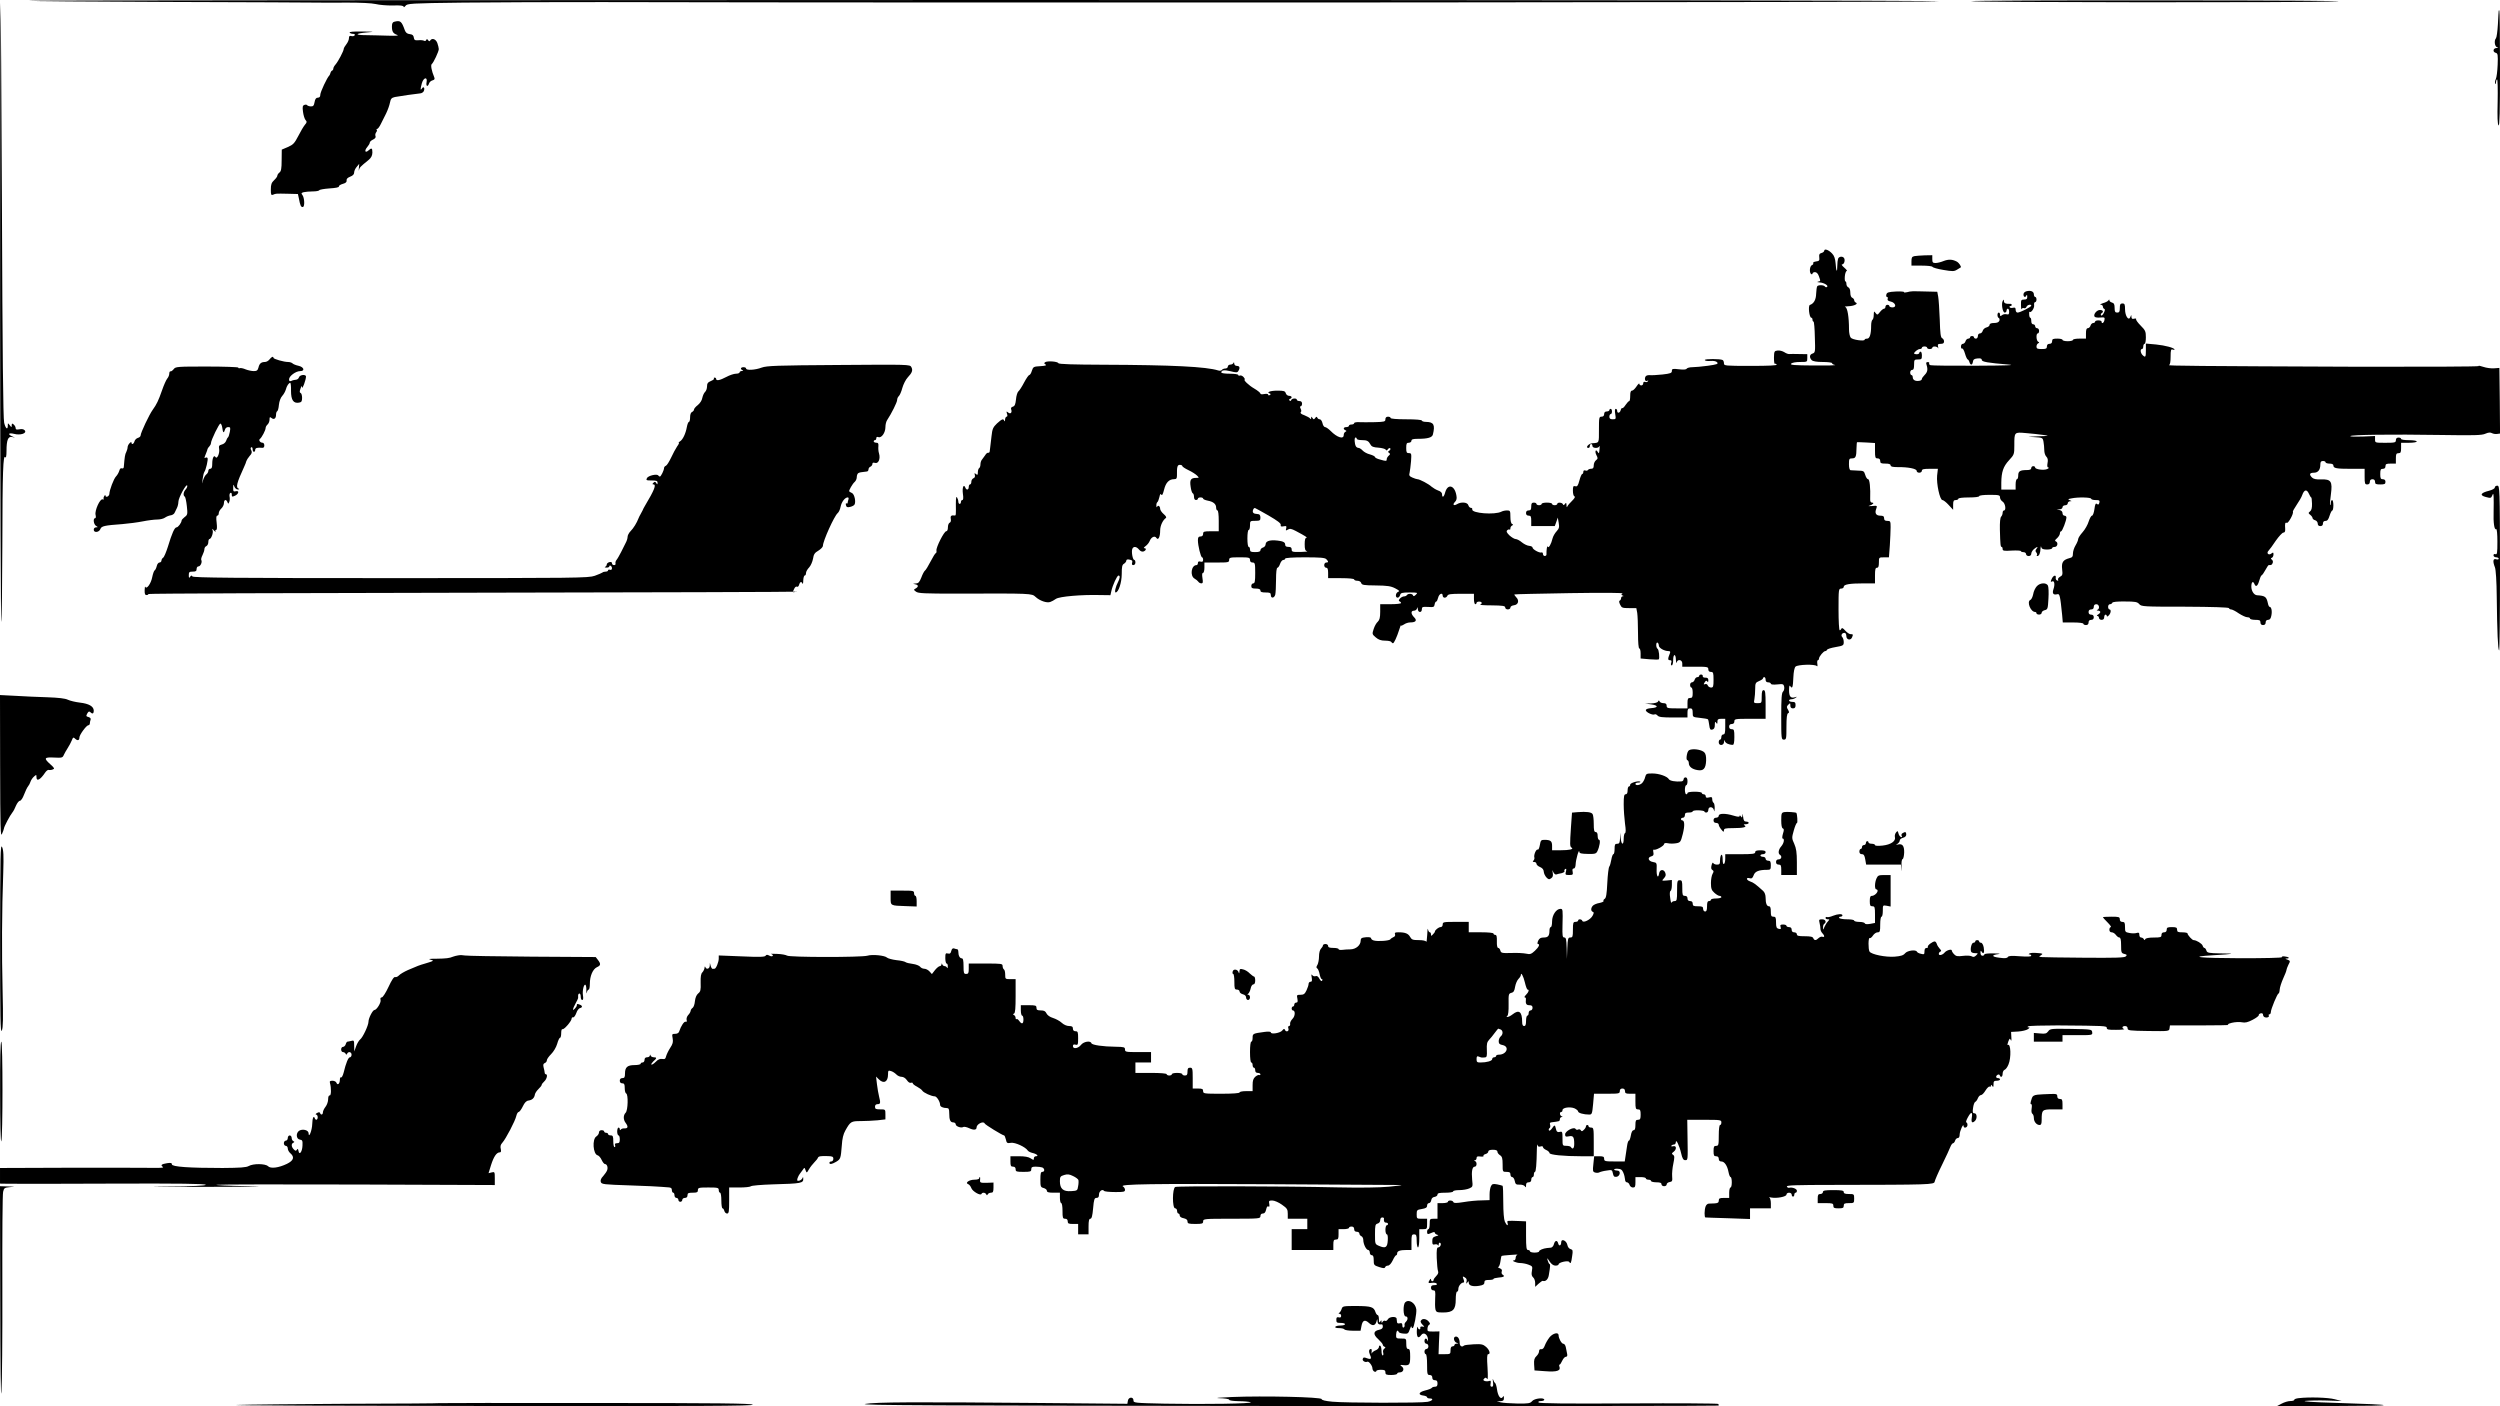 <?xml version="1.0" standalone="no"?>
<!DOCTYPE svg PUBLIC "-//W3C//DTD SVG 20010904//EN"
 "http://www.w3.org/TR/2001/REC-SVG-20010904/DTD/svg10.dtd">
<svg version="1.0" xmlns="http://www.w3.org/2000/svg"
 width="1920pt" height="1080pt" viewBox="0 0 1920 1080"
 preserveAspectRatio="xMidYMid meet">
<g transform="translate(0,1080) scale(0.1,-0.1)"
fill="#000000" stroke="none">
<path d="M212 10794 c3 -3 493 -7 1089 -9 596 -2 1109 -4 1139 -5 30 -1 132
-1 225 0 105 0 189 -4 220 -11 28 -7 87 -12 133 -11 58 2 82 -1 82 -10 0 -6 6
-3 14 7 13 18 36 20 442 25 236 3 717 4 1069 4 2758 -7 10250 -2 10264 6 10 6
-2683 10 -7333 10 -4042 0 -7347 -3 -7344 -6z"/>
<path d="M15140 10791 c33 -10 2561 -12 2805 -2 110 4 -442 8 -1320 8 -830 1
-1499 -2 -1485 -6z"/>
<path d="M1 8389 c1 -1317 5 -2380 9 -2364 4 17 7 284 8 594 1 557 6 696 23
669 5 -8 9 11 9 49 0 83 12 113 42 107 l23 -5 -22 10 c-37 17 -27 29 15 19 48
-13 101 4 82 27 -8 9 -22 12 -41 8 -22 -4 -29 -2 -29 10 0 8 -7 20 -15 27 -12
10 -15 9 -15 -6 -1 -18 -1 -18 -15 0 -15 19 -15 19 -15 -2 0 -37 -17 -25 -28
21 -8 29 -13 553 -17 1632 -4 874 -8 1592 -11 1594 -2 2 -3 -1073 -3 -2390z"/>
<path d="M19190 10718 c-1 -2 -3 -48 -6 -103 -3 -55 -10 -104 -15 -109 -16
-17 -10 -64 9 -69 13 -4 11 -5 -5 -6 -27 -1 -31 -31 -5 -37 15 -4 17 -16 14
-92 -2 -48 -8 -97 -14 -109 -6 -11 -8 -27 -5 -35 3 -7 6 -3 6 10 1 12 4 22 9
22 4 0 6 -77 4 -171 -3 -117 -1 -174 7 -182 8 -8 11 107 11 436 0 246 -2 447
-5 447 -3 0 -5 -1 -5 -2z"/>
<path d="M3028 10633 c-13 -3 -18 -14 -18 -36 0 -40 9 -54 40 -65 16 -6 -7 -8
-71 -6 -51 2 -127 3 -168 4 -90 0 -85 13 7 21 62 5 59 6 -36 7 -67 1 -101 -2
-97 -8 3 -5 15 -10 26 -10 12 0 17 -4 13 -11 -3 -6 -15 -9 -25 -6 -14 4 -19 0
-19 -16 0 -12 -9 -33 -20 -47 -11 -14 -20 -29 -20 -35 0 -16 -43 -97 -62 -119
-10 -11 -18 -25 -18 -32 0 -7 -4 -14 -9 -16 -5 -1 -11 -10 -13 -18 -2 -8 -6
-17 -9 -20 -16 -14 -69 -127 -69 -147 0 -16 -6 -23 -19 -23 -13 0 -21 -10 -25
-34 -5 -28 -11 -34 -29 -33 -12 0 -25 5 -28 9 -3 5 -13 6 -22 2 -13 -5 -15
-15 -10 -52 3 -26 12 -54 19 -63 12 -13 12 -19 -4 -37 -10 -12 -33 -50 -51
-86 -29 -56 -39 -67 -80 -85 l-47 -20 -1 -82 c0 -64 -4 -85 -17 -94 -9 -7 -16
-18 -16 -24 0 -7 -11 -22 -25 -35 -20 -19 -25 -33 -25 -71 0 -41 2 -46 18 -40
21 9 18 9 114 7 l76 -2 7 -32 c11 -58 16 -68 30 -68 17 0 14 72 -3 93 -10 12
-8 16 10 21 13 3 44 6 70 6 25 0 48 4 50 9 2 5 37 11 78 14 48 3 74 8 73 15
-2 6 12 15 30 20 22 6 31 14 29 26 -2 12 7 21 27 29 21 8 31 18 31 33 0 11 9
31 20 43 l19 23 -3 -34 c-2 -18 -1 -24 1 -13 5 19 10 25 72 75 22 18 30 34 31
58 0 36 -6 39 -31 16 -25 -22 -32 -1 -9 26 11 13 20 28 20 35 0 6 11 17 25 23
16 8 23 17 19 27 -4 8 -1 21 5 29 6 7 8 16 4 19 -3 4 -2 7 4 7 5 0 18 17 28
38 10 20 29 57 41 82 12 25 25 61 29 82 6 30 12 37 38 43 37 7 162 25 195 28
12 1 25 10 28 20 8 24 -4 36 -16 17 -13 -19 -12 -4 0 41 13 45 45 52 36 7 -6
-31 9 -39 19 -9 3 10 15 21 27 24 15 4 19 10 13 24 -20 47 -29 94 -19 101 13
9 54 97 54 115 0 8 -5 28 -11 46 -11 31 -41 42 -55 20 -4 -8 -9 -7 -16 2 -7
11 -11 11 -15 1 -2 -6 -10 -9 -16 -5 -7 4 -26 6 -44 4 -26 -2 -32 1 -35 21 -2
17 -11 24 -31 26 -20 2 -31 11 -38 30 -25 70 -34 77 -81 65z"/>
<path d="M14010 8875 c0 -7 -9 -15 -21 -18 -16 -4 -20 -12 -17 -34 3 -24 -1
-28 -25 -31 -15 -2 -25 -8 -22 -13 4 -5 -1 -12 -9 -15 -18 -7 -22 -59 -6 -69
6 -3 10 -1 10 4 0 6 9 11 19 11 12 0 23 -11 30 -31 14 -40 14 -37 -6 -42 -11
-3 -5 -5 12 -6 34 -2 72 -26 56 -35 -5 -4 -12 -2 -16 4 -8 12 -52 13 -59 1 -3
-5 -7 -30 -8 -57 -1 -46 -18 -76 -48 -86 -15 -5 -5 -98 11 -98 5 0 9 -7 9 -15
0 -8 3 -15 8 -15 4 0 9 -54 10 -119 4 -113 3 -119 -17 -126 -24 -7 -27 -30 -7
-51 10 -9 37 -14 85 -14 39 0 71 -4 71 -9 0 -5 10 -12 23 -14 12 -3 -62 -5
-164 -4 -151 1 -184 4 -173 14 7 8 36 13 68 13 56 0 56 0 56 30 l0 30 -62 1
c-35 1 -69 1 -76 0 -8 -1 -25 5 -38 14 -14 9 -37 15 -52 13 -25 -3 -27 -6 -28
-55 0 -29 3 -50 7 -47 4 2 10 0 14 -6 4 -7 -63 -10 -199 -10 -197 0 -206 1
-206 19 0 11 -4 23 -10 26 -17 10 -140 10 -137 0 1 -6 20 -9 43 -7 26 2 45 -2
52 -11 10 -12 -1 -16 -71 -26 -45 -6 -99 -11 -119 -11 -20 0 -40 -5 -44 -11
-4 -8 -25 -9 -60 -5 -48 6 -54 4 -54 -13 0 -16 -11 -20 -72 -27 -40 -4 -85 -7
-99 -5 -17 1 -29 -4 -33 -14 -8 -21 2 -38 16 -29 7 4 8 2 4 -4 -4 -6 -13 -9
-21 -5 -9 3 -15 -1 -15 -11 0 -9 -7 -16 -15 -16 -8 0 -15 6 -15 13 0 6 -10 -3
-21 -20 -12 -18 -27 -33 -35 -33 -10 0 -14 -12 -14 -40 0 -22 -3 -40 -7 -40
-5 0 -17 -13 -28 -29 -10 -16 -22 -28 -26 -25 -4 2 -9 -5 -12 -16 -6 -23 -27
-27 -27 -5 0 8 -5 15 -11 15 -7 0 -8 -14 -4 -40 6 -38 6 -40 -19 -40 -19 0
-26 5 -26 20 0 11 5 20 10 20 6 0 10 9 10 20 0 11 -4 20 -10 20 -5 0 -10 -4
-10 -10 0 -5 -9 -10 -20 -10 -13 0 -20 -7 -20 -20 0 -13 -7 -20 -20 -20 -19 0
-20 -7 -20 -100 0 -106 3 -100 -50 -104 -30 -2 -58 -36 -30 -36 6 0 10 7 10
15 0 8 5 15 10 15 6 0 10 -7 10 -15 0 -18 46 -21 53 -2 3 6 4 -1 2 -18 -4 -41
-4 -42 -15 -25 -15 25 -24 2 -9 -26 12 -23 11 -27 -4 -39 -9 -7 -17 -24 -17
-39 0 -19 -5 -26 -19 -26 -11 0 -22 -4 -26 -10 -3 -5 -12 -7 -20 -3 -9 3 -15
-1 -15 -11 0 -9 -4 -16 -8 -16 -5 0 -15 -23 -22 -50 -11 -41 -17 -49 -32 -44
-15 4 -18 -1 -18 -34 0 -23 5 -42 12 -44 8 -3 1 -15 -18 -34 -17 -16 -34 -36
-37 -44 -3 -9 -6 -5 -6 10 -1 20 -3 22 -12 10 -8 -11 -12 -12 -16 -2 -6 14
-43 16 -43 2 0 -5 -9 -10 -20 -10 -11 0 -20 5 -20 10 0 6 -18 10 -40 10 -22 0
-40 -4 -40 -10 0 -5 -9 -10 -20 -10 -11 0 -20 5 -20 10 0 6 -9 10 -20 10 -16
0 -20 -7 -20 -30 0 -23 -4 -30 -20 -30 -13 0 -20 -7 -20 -20 0 -13 7 -20 20
-20 17 0 20 -7 20 -40 l0 -40 91 0 90 0 12 33 11 32 7 -40 c6 -34 3 -44 -16
-65 -13 -14 -27 -38 -31 -54 -11 -46 -31 -80 -37 -64 -5 12 -11 -26 -10 -59 1
-7 -5 -13 -13 -13 -8 0 -14 7 -14 16 0 9 -6 14 -12 11 -16 -5 -68 24 -68 38 0
6 -12 12 -26 13 -14 1 -39 13 -56 27 -16 14 -38 25 -47 25 -10 0 -31 13 -48
28 -22 22 -26 31 -17 40 6 6 15 8 18 5 3 -4 6 1 6 10 0 8 6 18 13 21 10 5 10
7 0 12 -8 3 -13 25 -13 55 0 46 -2 49 -26 49 -14 0 -33 -4 -42 -9 -51 -27
-231 -13 -225 17 2 7 -3 12 -11 12 -7 0 -16 9 -19 20 -6 23 -55 28 -87 8 -26
-16 -37 -3 -15 18 12 13 15 26 10 51 -14 78 -67 90 -86 21 -10 -38 -24 -44
-24 -11 0 9 -13 21 -30 26 -16 6 -38 19 -50 29 -22 21 -92 58 -110 58 -6 0
-23 6 -39 13 -22 10 -26 16 -20 37 3 14 8 53 11 88 4 58 3 62 -16 62 -18 0
-21 6 -21 40 0 33 3 40 20 40 11 0 20 7 20 15 0 11 12 15 49 15 77 0 111 10
116 34 18 74 6 95 -52 96 -18 0 -33 5 -33 10 0 6 -47 10 -120 10 -73 0 -120 4
-120 10 0 6 -9 10 -20 10 -13 0 -20 -7 -20 -20 0 -18 -7 -20 -82 -22 -46 -1
-100 -1 -120 0 -21 1 -38 -2 -38 -8 0 -5 -9 -10 -20 -10 -11 0 -20 -4 -20 -10
0 -5 -9 -10 -20 -10 -22 0 -27 -15 -7 -24 10 -5 10 -7 0 -12 -7 -3 -13 -14
-13 -25 0 -35 -51 -19 -101 32 -16 16 -35 29 -42 29 -8 0 -17 14 -20 30 -4 17
-13 30 -21 30 -8 0 -17 6 -19 13 -4 9 -8 8 -16 -3 -10 -13 -12 -13 -21 0 -9
13 -10 13 -10 0 0 -10 -3 -11 -8 -4 -4 6 -24 17 -44 25 -24 8 -34 17 -28 23 6
6 5 16 -1 28 -6 12 -6 18 1 18 5 0 10 9 10 20 0 13 -7 20 -20 20 -11 0 -20 5
-20 10 0 14 -38 12 -43 -2 -2 -8 -8 -9 -13 -4 -5 5 -4 11 4 13 19 7 14 23 -7
23 -11 0 -23 9 -26 20 -5 17 -15 20 -65 20 -54 0 -87 -13 -58 -22 9 -3 9 -6 0
-12 -7 -4 -12 -3 -12 3 0 6 -12 8 -30 5 -18 -4 -30 -2 -30 4 0 5 -21 23 -47
38 -42 24 -87 67 -73 70 3 0 -1 9 -9 18 -8 9 -20 15 -28 12 -7 -3 -13 -1 -13
4 0 6 -29 10 -65 10 -36 0 -65 4 -65 9 0 19 22 22 71 10 43 -11 52 -11 59 1
16 24 11 40 -10 40 -12 0 -20 7 -21 18 0 10 -3 12 -6 5 -2 -7 -13 -13 -24 -13
-10 0 -19 -7 -19 -15 0 -8 -9 -15 -19 -15 -11 0 -23 -5 -27 -11 -3 -6 -16 -8
-28 -4 -91 29 -353 42 -883 44 -230 1 -342 4 -345 12 -4 13 -82 19 -100 8 -11
-7 -10 -11 2 -18 10 -7 -2 -11 -40 -13 -52 -3 -55 -5 -65 -35 -5 -18 -14 -33
-20 -33 -5 0 -23 -26 -40 -58 -16 -31 -36 -62 -44 -68 -7 -6 -16 -34 -18 -61
-4 -39 -10 -52 -24 -56 -12 -3 -17 -11 -13 -21 9 -24 -5 -39 -23 -24 -14 11
-15 10 -9 -10 5 -13 3 -22 -3 -22 -6 0 -11 -10 -12 -22 0 -13 -3 -17 -6 -10
-7 19 -17 15 -56 -20 -30 -29 -36 -41 -42 -98 -4 -36 -9 -74 -10 -85 -2 -11
-4 -26 -4 -32 -1 -7 -6 -12 -12 -10 -6 1 -16 -7 -22 -18 -7 -10 -18 -25 -24
-33 -7 -7 -13 -24 -13 -37 0 -13 -4 -27 -10 -30 -5 -3 -10 -18 -10 -32 0 -21
-3 -23 -14 -14 -12 10 -14 9 -9 -7 3 -12 -1 -22 -11 -25 -9 -4 -16 -16 -16
-27 0 -11 -4 -20 -10 -20 -5 0 -10 -9 -10 -20 0 -23 -18 -27 -26 -5 -13 32
-25 1 -19 -46 5 -33 3 -49 -4 -49 -6 0 -11 -7 -11 -15 0 -8 -4 -15 -10 -15 -5
0 -10 8 -10 18 0 9 -5 24 -10 32 -6 10 -9 -5 -9 -50 1 -82 1 -90 -8 -89 -27 4
-35 -3 -31 -25 3 -15 0 -27 -8 -30 -8 -3 -14 -19 -14 -36 0 -18 -5 -30 -13
-30 -16 0 -79 -124 -75 -148 2 -11 -1 -19 -5 -20 -5 -1 -22 -30 -40 -64 -18
-35 -37 -66 -43 -70 -6 -4 -19 -28 -28 -53 -15 -37 -22 -45 -44 -46 -24 -2
-24 -2 -4 -6 26 -5 28 -18 5 -32 -17 -9 -17 -11 2 -25 17 -13 64 -15 315 -15
575 2 574 2 603 -25 32 -30 87 -49 113 -39 10 3 30 14 44 24 27 18 194 33 342
29 l76 -1 7 31 c10 46 44 120 55 120 14 0 12 -20 -4 -51 -18 -34 -28 -79 -18
-79 22 0 47 76 47 142 0 56 3 71 18 79 9 6 17 16 17 23 0 9 9 12 25 8 20 -3
24 -9 20 -23 -4 -13 -1 -19 9 -19 9 0 16 9 16 20 0 11 -4 20 -9 20 -12 0 -23
63 -15 84 8 22 32 20 52 -5 11 -13 23 -18 35 -14 20 8 23 25 5 25 -7 0 -2 7
10 16 13 9 27 27 32 40 12 30 39 42 51 23 14 -22 29 7 29 56 0 38 20 80 44 97
6 4 0 16 -17 30 -15 13 -27 31 -27 40 0 21 -17 32 -23 16 -3 -7 -6 -3 -6 9 -1
12 3 24 8 27 4 3 11 20 15 38 5 24 9 29 15 19 6 -9 12 3 21 38 13 54 38 81 77
81 18 0 22 6 22 28 -1 67 3 82 22 82 11 0 19 -4 19 -9 0 -5 21 -19 48 -32 26
-12 55 -31 65 -41 17 -17 17 -18 -5 -18 -43 0 -52 -14 -44 -67 3 -26 11 -49
16 -51 6 -2 10 -15 10 -28 0 -15 6 -24 15 -24 8 0 15 5 15 10 0 6 9 10 20 10
11 0 20 -4 20 -9 0 -5 16 -12 36 -16 43 -8 64 -26 64 -54 0 -12 5 -21 10 -21
6 0 10 -33 10 -80 l0 -80 -60 0 c-53 0 -60 -2 -60 -20 0 -13 -7 -20 -20 -20
-15 0 -20 -7 -20 -29 0 -41 22 -131 32 -131 4 0 8 -9 8 -19 0 -14 -5 -18 -20
-14 -14 4 -20 0 -20 -11 0 -9 -5 -16 -11 -16 -40 0 -52 -83 -14 -104 11 -6 24
-17 28 -23 4 -7 15 -13 23 -13 13 0 14 8 9 40 -4 26 -3 40 4 40 6 0 11 18 11
40 l0 40 95 0 c88 0 95 1 95 20 0 18 7 20 80 20 73 0 80 -2 80 -20 0 -13 7
-20 20 -20 18 0 20 -7 20 -80 0 -64 -3 -80 -15 -80 -8 0 -15 -9 -15 -20 0 -16
7 -20 35 -20 24 0 35 -5 35 -15 0 -11 11 -15 40 -15 33 0 40 -3 40 -20 0 -27
26 -25 34 3 3 12 6 64 6 115 0 57 4 92 11 92 5 0 15 14 20 30 6 17 17 30 25
30 8 0 14 5 14 10 0 6 57 10 151 10 117 0 154 -3 165 -14 18 -19 18 -26 -1
-26 -8 0 -15 -9 -15 -20 0 -11 7 -20 15 -20 11 0 15 -11 15 -40 l0 -40 100 0
c60 0 100 -4 100 -10 0 -5 11 -10 24 -10 15 0 27 -7 30 -17 5 -16 20 -18 113
-19 88 -1 115 -5 148 -22 32 -17 37 -22 23 -27 -21 -8 -24 -45 -4 -45 7 0 16
9 19 20 4 17 14 20 72 20 63 0 66 -1 49 -17 -13 -13 -19 -14 -22 -5 -4 14 -38
16 -47 2 -3 -5 -13 -10 -21 -10 -22 0 -53 -32 -36 -38 6 -2 12 -8 12 -13 0 -5
-36 -9 -80 -9 l-80 0 0 -58 c0 -45 -5 -63 -18 -76 -11 -9 -25 -34 -32 -56 -13
-39 -12 -41 16 -65 21 -18 41 -25 71 -25 23 0 45 -4 48 -10 3 -5 9 -10 13 -10
8 0 30 47 48 104 7 23 13 37 13 33 1 -5 11 -1 23 7 12 9 34 16 48 16 44 0 55
15 31 39 -26 26 -27 51 -2 51 11 0 22 8 24 18 4 13 5 11 6 -5 1 -29 31 -31 31
-2 0 18 5 20 48 18 42 -3 47 -1 50 19 2 12 7 22 12 22 5 0 11 14 15 30 7 30
35 43 35 15 0 -8 7 -15 15 -15 9 0 18 7 21 15 5 12 26 15 105 15 l99 0 0 -40
c0 -22 5 -40 10 -40 6 0 10 5 10 10 0 6 9 10 20 10 22 0 27 -15 8 -23 -7 -3
33 -6 90 -6 84 -1 102 -4 102 -16 0 -8 9 -15 20 -15 11 0 20 6 20 14 0 9 12
16 28 18 33 4 42 37 16 62 -9 9 -15 19 -13 21 2 2 193 6 424 10 267 4 415 3
406 -3 -11 -8 -11 -10 0 -15 10 -4 10 -6 2 -6 -7 -1 -13 -7 -13 -15 0 -8 -5
-16 -10 -18 -7 -2 -6 -13 2 -30 12 -26 18 -28 69 -28 l56 0 7 -37 c3 -21 6
-91 6 -155 0 -72 4 -118 10 -118 6 0 10 -17 10 -39 l0 -38 68 -6 c37 -3 69 -3
71 -1 9 8 1 79 -9 82 -5 2 -10 15 -10 28 0 14 4 22 10 19 6 -3 10 -14 10 -23
0 -18 42 -42 73 -42 14 0 17 -4 12 -17 -17 -42 -17 -53 0 -53 12 0 15 -5 10
-20 -4 -11 -2 -20 4 -20 6 0 11 18 11 40 0 51 20 53 21 3 1 -21 3 -30 6 -20 7
28 43 22 43 -8 l0 -25 100 0 c93 0 100 -1 100 -20 0 -13 7 -20 20 -20 18 0 20
-7 20 -60 0 -52 -2 -60 -19 -60 -10 0 -22 7 -25 16 -3 9 -13 14 -21 10 -12 -4
-13 -2 -3 14 9 14 14 16 20 7 5 -8 8 -5 8 9 0 15 -6 20 -22 20 -13 -1 -22 4
-21 12 2 6 -4 12 -12 12 -8 0 -15 -4 -15 -10 0 -5 -6 -10 -14 -10 -8 0 -18 -9
-21 -20 -3 -11 -13 -20 -21 -20 -8 0 -14 -9 -14 -20 0 -11 5 -20 10 -20 6 0
10 -18 10 -40 0 -33 -3 -40 -20 -40 -17 0 -20 -7 -20 -40 l0 -40 -80 0 c-73 0
-80 2 -80 20 0 14 -7 20 -24 20 -13 0 -27 6 -30 13 -5 10 -7 10 -12 0 -3 -8
-26 -14 -52 -15 l-47 -1 45 -6 c57 -8 58 -25 3 -29 -28 -2 -43 -8 -43 -16 0
-16 54 -41 68 -32 5 3 15 -1 22 -9 10 -12 37 -15 121 -15 l109 0 0 35 c0 28 4
35 20 35 16 0 20 -7 20 -34 0 -33 0 -33 56 -39 31 -3 58 -8 61 -11 3 -2 7 -22
10 -44 4 -33 9 -39 24 -35 14 4 19 14 19 37 0 24 3 27 10 16 8 -12 10 -11 10
8 0 18 6 22 30 22 l30 0 0 -60 c0 -47 -3 -60 -15 -60 -8 0 -15 -9 -15 -20 0
-11 -4 -20 -10 -20 -5 0 -10 -9 -10 -20 0 -30 40 -27 41 3 1 15 3 17 6 6 4
-16 31 -29 61 -29 8 0 12 19 12 60 0 53 -2 60 -20 60 -13 0 -20 7 -20 20 0 13
7 20 20 20 13 0 20 7 20 20 0 19 7 20 120 20 l120 0 0 110 c0 91 -3 110 -15
110 -11 0 -15 -12 -15 -50 0 -49 0 -50 -31 -50 -30 0 -31 2 -25 31 3 17 6 53
6 79 0 43 3 49 30 60 17 7 30 16 30 21 0 5 5 9 10 9 6 0 10 -9 10 -20 0 -13 7
-20 20 -20 11 0 20 -5 20 -10 0 -7 19 -9 49 -6 46 5 49 3 54 -19 2 -14 -2 -30
-9 -36 -11 -9 -14 -52 -14 -190 0 -172 1 -179 20 -179 19 0 20 7 20 99 0 70 4
101 13 104 9 3 9 9 -1 27 -12 19 -11 25 2 38 15 15 16 14 16 -6 0 -15 6 -22
20 -22 15 0 20 7 20 25 0 20 -5 25 -25 25 -14 0 -25 5 -25 10 0 6 8 10 18 10
9 0 24 5 32 11 13 9 12 10 -2 5 -35 -11 -48 4 -48 53 0 32 3 42 10 31 15 -23
20 -8 23 67 2 45 8 75 17 84 18 16 150 20 163 4 5 -6 7 2 4 18 -2 15 0 27 4
27 5 0 9 6 9 13 1 16 35 57 48 57 6 0 12 5 14 10 2 6 31 15 66 21 58 10 62 13
62 38 0 15 -5 32 -11 38 -13 13 -4 33 17 33 8 0 14 -10 14 -25 0 -29 34 -36
44 -9 9 22 8 24 -11 24 -10 0 -28 12 -42 28 -15 17 -25 23 -28 15 -3 -7 -9
-13 -14 -13 -5 0 -9 70 -9 160 0 153 1 160 20 160 11 0 20 6 20 14 0 18 45 26
151 26 l89 0 0 60 c0 47 3 60 15 60 11 0 15 11 15 40 0 40 0 40 39 40 l38 0 7
92 c3 50 6 113 6 140 0 45 -2 48 -25 48 -18 0 -25 5 -25 20 0 15 -7 20 -29 20
-33 0 -45 19 -31 54 8 23 7 24 -33 20 -23 -2 -33 -1 -22 2 28 8 43 24 23 24
-11 0 -16 9 -15 28 3 86 -4 152 -16 152 -7 0 -17 15 -22 33 -9 30 -13 32 -55
33 -25 1 -51 2 -57 3 -8 1 -13 17 -13 46 0 41 2 45 24 45 28 0 33 13 34 79 1
24 2 44 4 45 2 1 33 0 71 -2 l67 -4 0 -59 c0 -52 2 -59 20 -59 13 0 20 -7 20
-20 0 -17 7 -20 40 -20 27 0 40 -4 40 -14 0 -9 15 -13 53 -13 81 1 147 -12
147 -29 0 -8 9 -14 20 -14 11 0 20 7 20 15 0 12 13 15 61 15 l62 0 -6 -52 c-6
-63 21 -188 41 -188 7 0 29 -17 47 -37 l35 -38 0 38 c0 30 4 37 20 37 11 0 20
5 20 10 0 6 33 10 80 10 47 0 80 4 80 10 0 6 33 10 80 10 73 0 80 -2 80 -20 0
-11 9 -25 20 -32 21 -13 29 -68 10 -68 -5 0 -10 -8 -10 -18 0 -10 -5 -23 -11
-29 -8 -8 -11 -44 -10 -100 3 -118 5 -133 14 -133 4 0 7 -7 7 -16 0 -14 11
-16 70 -12 39 2 70 0 70 -4 0 -4 9 -8 20 -8 11 0 20 -7 20 -15 0 -8 9 -15 20
-15 12 0 20 7 20 18 0 10 9 25 20 35 25 21 37 22 20 2 -9 -11 -10 -18 -1 -28
6 -8 8 -17 4 -20 -3 -4 -2 -7 4 -7 13 0 23 23 24 58 1 17 3 21 6 10 3 -13 15
-18 44 -18 21 0 39 5 39 10 0 6 9 10 20 10 22 0 29 35 8 43 -9 3 -6 11 10 24
12 11 22 28 22 37 0 9 4 16 9 16 9 0 41 83 41 107 0 7 -7 13 -15 13 -8 0 -15
9 -15 19 0 12 -8 21 -22 24 l-23 4 23 2 c12 0 22 8 22 16 0 8 9 15 20 15 11 0
20 7 20 15 0 8 8 15 18 16 15 0 14 1 -3 8 -16 7 -14 9 14 14 51 11 151 8 151
-3 0 -5 15 -10 34 -10 29 0 33 -3 29 -20 -4 -15 -9 -18 -18 -10 -10 8 -15 0
-20 -40 -4 -28 -12 -50 -19 -50 -6 0 -17 -20 -25 -44 -7 -24 -28 -62 -47 -83
-19 -21 -34 -45 -34 -53 0 -8 -9 -30 -20 -48 -11 -18 -20 -46 -20 -62 0 -24
-5 -31 -27 -36 -49 -13 -62 -32 -56 -85 5 -41 3 -48 -16 -58 -12 -7 -19 -17
-15 -23 4 -6 1 -9 -7 -6 -8 3 -13 12 -11 22 4 22 -15 20 -28 -3 -13 -25 -13
-34 0 -26 17 10 23 -22 11 -57 -12 -35 -3 -49 29 -41 18 5 22 -10 37 -159 l5
-58 79 0 c46 0 79 -4 79 -10 0 -5 9 -10 20 -10 13 0 20 7 20 20 0 13 7 20 20
20 13 0 20 7 20 20 0 13 -7 20 -20 20 -13 0 -20 7 -20 20 0 13 7 20 20 20 13
0 20 7 20 20 0 13 7 20 20 20 22 0 28 -35 8 -43 -8 -3 -6 -6 5 -6 9 -1 17 -5
17 -11 0 -5 -8 -14 -17 -19 -10 -6 -12 -11 -5 -11 6 0 12 -7 12 -15 0 -8 9
-15 20 -15 13 0 20 7 20 20 0 11 5 20 10 20 6 0 10 -5 10 -11 0 -6 7 -4 15 5
17 17 20 46 5 46 -5 0 -10 9 -10 20 0 11 6 20 14 20 8 0 16 5 18 11 2 7 38 11
97 10 80 0 95 -3 110 -20 16 -19 31 -20 352 -20 209 -1 335 -5 337 -11 2 -6
10 -10 17 -10 8 0 34 -13 58 -30 25 -16 54 -30 66 -30 12 0 21 -4 21 -10 0 -5
18 -10 40 -10 33 0 40 -3 40 -20 0 -13 7 -20 20 -20 13 0 20 7 20 20 0 13 7
20 19 20 13 0 21 10 25 34 7 34 0 66 -14 66 -4 0 -10 12 -13 28 -11 50 -21 57
-84 61 -23 2 -43 33 -43 67 0 35 13 46 24 19 10 -26 25 -16 36 24 6 22 14 41
19 43 5 2 18 20 29 41 11 21 23 38 26 38 19 -2 24 1 30 16 4 9 1 20 -6 25 -10
8 -10 11 0 15 6 2 12 14 12 25 0 17 -2 18 -15 8 -22 -18 -42 2 -23 21 8 8 33
42 56 77 24 34 50 62 58 62 11 0 15 9 14 28 -3 43 -1 52 13 47 11 -5 54 73 46
85 -2 3 11 26 29 53 18 26 38 60 43 76 15 42 35 46 51 10 7 -16 15 -29 18 -29
3 0 5 -21 6 -47 1 -33 -4 -52 -15 -60 -15 -12 -14 -14 2 -27 9 -7 17 -18 17
-24 0 -6 9 -14 20 -17 11 -3 20 -15 20 -26 0 -12 7 -19 20 -19 13 0 20 7 20
20 0 13 7 20 20 20 14 0 22 11 31 40 7 22 16 40 21 40 4 0 8 18 8 40 0 22 -4
40 -10 40 -5 0 -10 -10 -10 -22 0 -12 -2 -19 -5 -16 -3 3 0 40 6 82 13 100 2
117 -77 115 -36 -2 -57 3 -68 14 -24 24 -19 37 14 37 32 0 50 22 50 64 0 19 5
26 20 26 11 0 20 -4 20 -10 0 -5 14 -10 30 -10 19 0 30 -5 30 -14 0 -22 23
-26 136 -26 l104 0 0 -60 c0 -53 2 -60 20 -60 13 0 20 7 20 20 0 13 7 20 20
20 13 0 20 -7 20 -20 0 -17 7 -20 40 -20 33 0 40 3 40 20 0 13 -7 20 -20 20
-17 0 -20 7 -20 40 0 33 3 40 20 40 13 0 20 7 20 20 0 17 7 20 40 20 l40 0 0
40 c0 33 3 40 20 40 17 0 20 7 20 40 l0 40 60 0 c33 0 60 4 60 10 0 6 -27 10
-60 10 -33 0 -60 4 -60 10 0 6 -9 10 -20 10 -13 0 -20 -7 -20 -20 0 -18 -7
-20 -80 -20 -80 0 -80 0 -80 26 l0 26 -95 -4 c-52 -2 -95 -1 -95 3 0 11 321
15 690 9 262 -4 321 -3 348 10 23 10 38 11 50 4 9 -5 27 -8 40 -6 l22 3 -2
252 -3 252 -40 -3 c-23 -2 -60 3 -83 11 -23 8 -39 11 -37 6 3 -4 -412 -6 -922
-5 -1244 5 -1470 7 -1455 13 8 3 12 26 12 65 0 49 3 59 15 54 8 -3 15 -3 15 0
0 13 -72 32 -142 39 l-78 7 0 -51 c0 -54 -3 -59 -26 -37 -16 17 -19 46 -4 46
6 0 10 9 10 20 0 11 5 20 10 20 6 0 10 23 10 50 0 45 -4 54 -40 90 -23 23 -38
45 -35 49 3 5 -4 7 -15 4 -15 -4 -20 0 -21 13 0 19 -1 19 -8 0 -13 -33 -41 7
-41 60 0 37 -3 44 -20 44 -16 0 -20 -7 -20 -35 0 -28 -4 -35 -20 -35 -16 0
-20 7 -20 36 0 27 -5 37 -20 41 -11 3 -20 10 -20 17 0 8 -2 8 -8 -1 -4 -6 -23
-16 -42 -21 -19 -6 -27 -11 -17 -11 9 -1 17 -7 17 -15 0 -8 5 -16 11 -18 7 -2
5 -13 -4 -31 -8 -16 -18 -24 -21 -18 -4 5 -2 12 4 16 18 11 11 25 -13 25 -24
0 -52 -34 -41 -51 3 -6 23 -9 43 -7 34 3 37 1 33 -19 -4 -23 -22 -33 -22 -13
0 6 -11 10 -25 10 -14 0 -25 -4 -25 -10 0 -5 -6 -10 -14 -10 -8 0 -18 -9 -21
-20 -3 -11 -13 -20 -21 -20 -10 0 -14 -12 -14 -40 l0 -40 -50 0 c-27 0 -50 -4
-50 -10 0 -5 -18 -10 -40 -10 -22 0 -40 5 -40 10 0 6 -18 10 -40 10 -33 0 -40
-3 -40 -20 0 -13 -7 -20 -20 -20 -13 0 -20 -7 -20 -20 0 -17 -7 -20 -40 -20
-33 0 -40 3 -40 19 0 11 6 22 13 25 10 5 10 7 0 12 -15 7 -18 64 -3 64 6 0 10
9 10 20 0 11 -7 20 -15 20 -8 0 -15 7 -15 15 0 8 -7 15 -15 15 -9 0 -15 9 -15
25 0 14 -3 25 -7 25 -5 0 -9 12 -9 26 -1 14 0 23 3 20 11 -11 38 28 35 51 -2
12 1 23 7 23 6 0 11 9 11 20 0 11 -4 20 -10 20 -5 0 -10 9 -10 19 0 23 -23 33
-56 25 -15 -4 -24 -13 -24 -25 0 -21 16 -26 23 -6 3 6 6 2 6 -10 1 -18 -5 -23
-24 -23 -23 0 -25 -4 -24 -42 0 -24 3 -38 5 -31 3 7 11 10 18 7 8 -3 16 2 19
10 6 16 37 23 37 9 -1 -10 -86 -53 -105 -53 -9 0 -15 9 -15 21 0 16 -5 20 -20
16 -11 -3 -23 -1 -26 4 -3 5 0 9 5 9 6 0 11 4 11 9 0 5 -6 9 -12 8 -35 -1 -48
5 -48 21 -1 14 -2 15 -9 2 -13 -23 -1 -90 15 -90 8 0 14 7 14 15 0 8 5 15 10
15 6 0 10 -11 10 -24 0 -19 -4 -23 -20 -19 -11 3 -27 0 -35 -7 -12 -10 -15 -9
-15 4 0 9 -4 16 -10 16 -13 0 -13 -37 1 -42 5 -2 7 -11 4 -21 -5 -11 -18 -17
-41 -17 -22 0 -34 -5 -34 -14 0 -8 -11 -17 -24 -20 -13 -3 -26 -15 -29 -26 -3
-11 -12 -20 -21 -20 -9 0 -16 -8 -16 -20 0 -11 -7 -20 -15 -20 -8 0 -15 5 -15
10 0 6 -7 10 -15 10 -8 0 -15 -4 -15 -10 0 -5 -6 -10 -14 -10 -8 0 -18 -9 -21
-20 -3 -11 -13 -20 -21 -20 -8 0 -14 -9 -14 -21 0 -11 4 -18 9 -15 5 3 15 -14
22 -39 7 -25 17 -45 21 -45 3 0 10 -9 13 -20 8 -27 23 -25 27 3 2 17 11 23 36
25 22 2 32 -1 32 -11 0 -15 45 -23 205 -36 62 -5 -16 -8 -247 -9 -185 -1 -343
1 -352 4 -9 3 -13 10 -10 15 3 5 -2 9 -11 9 -12 0 -15 -5 -9 -22 11 -35 7 -55
-15 -77 -12 -12 -21 -25 -21 -30 0 -13 -25 -20 -49 -14 -12 3 -21 13 -21 24 0
11 -4 19 -10 19 -5 0 -10 9 -10 20 0 11 7 20 15 20 11 0 15 11 15 40 0 38 2
40 30 40 27 0 30 3 30 30 0 17 -4 30 -10 30 -5 0 -10 -4 -10 -10 0 -5 -9 -10
-20 -10 -11 0 -20 3 -20 6 0 11 29 34 44 34 9 0 16 5 16 10 0 6 9 10 20 10 11
0 20 -4 20 -10 0 -5 9 -10 20 -10 11 0 20 5 20 10 0 14 37 12 44 -2 3 -7 3 -3
0 10 -4 18 -1 22 20 22 19 0 26 5 26 19 0 10 -7 21 -14 24 -12 5 -16 36 -19
144 -3 76 -8 155 -12 176 l-7 37 -82 2 c-118 3 -118 3 -149 -5 -16 -4 -26 -4
-24 0 3 4 -25 7 -63 5 -57 -3 -69 -7 -73 -23 -3 -10 -1 -19 5 -19 6 0 8 -6 5
-14 -4 -10 3 -17 23 -21 37 -8 49 -45 14 -45 -13 0 -24 5 -24 10 0 6 -7 10
-15 10 -8 0 -15 -7 -15 -15 0 -8 -5 -15 -11 -15 -6 0 -20 -11 -31 -25 -19 -24
-21 -25 -34 -8 -12 16 -13 15 -14 -14 0 -17 -4 -35 -10 -38 -5 -3 -10 -23 -10
-44 0 -67 -11 -101 -31 -101 -11 0 -19 -3 -19 -8 0 -14 -95 -1 -107 16 -7 9
-13 37 -13 62 0 97 -12 169 -29 173 -9 3 2 5 24 6 43 1 79 19 58 28 -7 2 -13
11 -13 18 0 7 -7 15 -15 19 -9 3 -15 18 -15 40 0 21 -6 36 -15 40 -8 3 -15 15
-15 26 0 11 -3 20 -8 20 -4 0 -6 18 -4 40 2 22 9 40 15 40 5 0 -3 11 -19 25
-16 14 -24 25 -18 25 15 0 25 26 18 45 -8 20 -40 19 -48 -1 -3 -9 -6 -34 -6
-56 0 -57 -9 -43 -13 21 -3 36 -11 59 -27 75 -26 28 -60 40 -60 21z m1680
-1415 c53 -7 51 -8 -40 -11 -85 -3 -88 -3 -29 -6 65 -4 67 -4 73 -35 3 -17 6
-46 6 -65 0 -19 7 -42 16 -50 11 -11 14 -26 9 -50 -4 -23 -2 -33 7 -34 7 0 3
-5 -9 -11 -24 -12 -93 -3 -93 12 0 6 -7 10 -15 10 -8 0 -15 -7 -15 -15 0 -10
-10 -15 -34 -15 -52 0 -66 -9 -66 -41 0 -16 -4 -29 -10 -29 -5 0 -10 -18 -10
-40 l0 -40 -55 0 -55 0 0 53 c1 83 15 124 59 172 40 43 41 47 41 114 0 104 -1
103 89 95 42 -3 101 -10 131 -14z m-5270 -30 c0 -5 17 -10 38 -10 41 0 52 -6
68 -35 8 -15 23 -21 60 -23 27 -2 52 -9 56 -15 6 -9 10 -8 17 3 6 8 13 11 18
7 4 -5 1 -12 -7 -18 -12 -7 -12 -11 -2 -17 10 -7 10 -11 -3 -22 -8 -7 -15 -19
-15 -26 0 -17 -4 -17 -52 -3 -21 5 -38 14 -38 19 0 5 -17 14 -38 20 -22 5 -47
19 -57 30 -10 11 -24 20 -31 20 -7 0 -16 5 -20 11 -12 19 -14 69 -4 69 6 0 10
-4 10 -10z m-676 -590 c67 -39 95 -60 92 -71 -2 -12 3 -15 22 -11 21 4 24 2
20 -16 -5 -18 -3 -19 13 -9 15 9 27 7 61 -11 74 -39 93 -52 81 -52 -9 0 -13
-17 -13 -49 0 -39 4 -51 18 -54 9 -3 -13 -5 -50 -6 -62 -1 -68 1 -68 19 0 15
-7 20 -25 20 -18 0 -25 5 -25 19 0 13 -10 20 -31 25 -72 14 -119 5 -119 -24 0
-10 -9 -22 -20 -25 -11 -3 -20 -13 -20 -21 0 -10 -12 -14 -40 -14 -33 0 -40 3
-40 20 0 11 -4 20 -10 20 -6 0 -10 28 -10 65 0 37 4 65 10 65 6 0 10 16 10 35
0 34 1 35 40 35 36 0 40 3 40 25 0 15 -6 26 -15 26 -28 3 -33 4 -40 11 -10 10
3 41 14 36 5 -2 53 -28 105 -58z"/>
<path d="M14703 8833 c-19 -4 -23 -11 -23 -39 l0 -34 79 0 c44 0 81 -4 83 -10
2 -5 39 -16 83 -23 70 -12 83 -12 105 2 14 8 26 16 28 17 8 4 -13 36 -30 45
-34 18 -64 19 -102 4 -19 -8 -47 -15 -61 -15 -21 0 -25 5 -25 30 l0 30 -57 -1
c-32 -1 -68 -4 -80 -6z"/>
<path d="M2070 8040 c-8 -11 -24 -20 -35 -20 -29 0 -43 -12 -50 -43 -6 -22
-13 -27 -36 -27 -16 0 -44 6 -62 13 -18 8 -38 12 -44 10 -7 -3 -13 -1 -13 4 0
4 -108 8 -241 8 -229 0 -241 -1 -255 -20 -9 -11 -20 -19 -25 -17 -5 1 -9 -7
-9 -18 0 -11 -7 -28 -16 -38 -8 -10 -26 -50 -39 -88 -29 -83 -42 -109 -72
-151 -27 -37 -93 -177 -93 -197 0 -7 -9 -16 -21 -19 -11 -3 -23 -15 -26 -26
-6 -22 -23 -29 -23 -10 0 6 -7 4 -15 -5 -8 -8 -15 -22 -15 -31 0 -9 -5 -25
-10 -36 -10 -17 -13 -40 -19 -113 0 -11 -6 -16 -15 -13 -9 4 -16 -3 -20 -19
-4 -13 -15 -33 -25 -43 -17 -17 -51 -106 -51 -134 0 -8 -7 -17 -15 -21 -8 -3
-15 0 -15 7 0 8 -4 7 -9 -3 -6 -8 -7 -18 -5 -22 3 -4 -1 -6 -8 -3 -20 7 -62
-87 -54 -119 4 -15 2 -26 -4 -26 -17 0 -11 -48 8 -59 16 -10 16 -10 0 -11 -11
0 -18 -8 -18 -18 0 -26 41 -21 51 5 8 23 31 28 169 38 47 4 117 13 157 21 40
8 89 14 110 14 21 0 48 6 59 14 11 8 30 16 43 18 13 1 27 10 31 18 4 8 12 25
18 37 7 13 12 35 12 49 0 31 62 144 68 125 2 -7 -3 -20 -12 -30 -18 -19 -21
-47 -7 -55 5 -3 12 -36 16 -73 7 -62 5 -68 -17 -84 -12 -10 -23 -21 -23 -26
-1 -18 -27 -53 -39 -53 -15 0 -35 -44 -67 -150 -13 -41 -29 -79 -36 -83 -7 -4
-13 -15 -13 -22 0 -8 -7 -15 -15 -15 -8 0 -18 -12 -21 -27 -4 -16 -11 -31 -17
-34 -5 -4 -13 -27 -18 -52 -9 -48 -43 -96 -53 -74 -2 7 -5 -5 -5 -25 -1 -28 3
-38 14 -38 8 0 15 3 15 8 0 4 1119 8 2487 10 1369 2 2490 6 2493 8 2 3 -3 2
-13 -2 -20 -7 -21 -1 -6 27 5 11 15 17 20 13 6 -3 13 3 16 15 6 23 19 28 26 9
3 -7 6 4 6 25 1 20 6 37 11 37 6 0 10 8 10 19 0 10 11 30 24 43 13 14 26 45
30 67 5 34 13 46 41 62 19 12 35 28 35 37 0 37 87 229 113 251 9 7 19 29 23
50 7 36 33 71 55 71 6 0 8 -7 5 -16 -3 -9 -6 -20 -6 -25 0 -6 -4 -8 -9 -5 -5
4 -7 -3 -4 -14 4 -16 11 -18 32 -13 14 3 29 11 33 17 13 20 1 79 -18 89 -11 5
-20 11 -22 13 -6 4 26 60 42 73 9 8 16 24 16 37 0 12 5 26 11 30 10 6 20 8 67
13 6 0 12 8 12 16 0 9 7 18 15 21 8 4 15 13 15 21 0 10 6 12 20 8 26 -8 43 31
31 72 -5 15 -7 40 -5 56 2 21 -2 27 -17 27 -10 0 -19 5 -19 10 0 6 5 10 10 10
6 0 10 7 10 15 0 9 6 12 16 8 24 -9 54 34 54 77 0 20 6 44 14 55 32 48 76 136
76 153 0 11 6 24 13 30 7 6 20 35 27 63 8 28 26 64 41 80 35 37 41 56 28 80
-10 20 -20 20 -557 16 -478 -3 -553 -6 -592 -20 -50 -19 -120 -23 -120 -7 0 6
-9 10 -20 10 -22 0 -27 -15 -7 -23 7 -3 5 -6 -5 -6 -10 -1 -18 -5 -18 -11 0
-5 -12 -10 -28 -10 -15 0 -48 -11 -74 -25 -49 -26 -78 -32 -78 -15 0 6 -5 10
-12 10 -6 0 -8 -3 -5 -7 4 -4 -6 -12 -23 -19 -24 -10 -30 -19 -30 -42 0 -16
-7 -35 -15 -42 -8 -7 -17 -27 -21 -45 -3 -20 -18 -42 -35 -56 -16 -12 -29 -28
-29 -34 0 -7 -7 -15 -15 -19 -9 -3 -15 -19 -15 -41 0 -19 -4 -35 -9 -35 -5 0
-12 -18 -16 -40 -9 -50 -31 -97 -53 -110 -9 -5 -13 -10 -9 -10 5 0 -1 -13 -13
-29 -11 -17 -32 -55 -46 -86 -15 -31 -32 -59 -40 -62 -8 -3 -14 -11 -14 -17 0
-17 -24 -66 -32 -66 -4 0 -9 4 -12 8 -9 15 -76 0 -87 -19 -9 -17 -6 -19 36
-19 36 0 45 -3 45 -17 0 -15 -2 -16 -10 -3 -7 12 -12 12 -22 2 -8 -8 -9 -12
-1 -12 26 0 10 -41 -64 -165 -7 -11 -15 -27 -18 -35 -4 -8 -11 -22 -16 -30 -5
-8 -12 -22 -15 -30 -13 -35 -39 -77 -61 -99 -13 -13 -23 -33 -23 -43 0 -11 -6
-32 -14 -46 -7 -15 -24 -47 -36 -72 -13 -25 -28 -52 -35 -60 -7 -8 -10 -21 -8
-27 3 -7 -2 -13 -11 -13 -9 0 -16 6 -16 14 0 9 -7 12 -20 9 -11 -3 -20 -11
-20 -18 0 -7 -6 -16 -12 -18 -7 -3 -3 -6 10 -6 12 -1 22 4 22 10 0 5 4 7 10 4
16 -10 12 -38 -5 -31 -8 3 -15 1 -15 -4 0 -6 -8 -10 -18 -10 -10 0 -22 -3 -25
-7 -4 -3 -31 -15 -59 -25 -50 -17 -120 -18 -1567 -18 -1199 0 -1517 3 -1523
13 -6 9 -10 9 -18 -3 -8 -12 -10 -9 -10 13 0 23 4 27 30 27 23 0 30 4 30 20 0
11 6 20 14 20 16 0 31 34 22 49 -3 5 1 22 9 37 8 16 15 37 15 47 0 10 7 20 15
23 8 4 15 17 15 30 0 13 4 24 8 24 14 0 32 48 25 67 -5 15 -3 15 11 -2 10 -11
15 -14 11 -7 -3 6 -1 12 4 12 8 0 9 19 5 55 -5 38 -3 55 5 55 6 0 11 8 11 18
0 11 9 27 20 37 11 10 20 29 20 42 0 27 18 31 27 6 6 -15 7 -14 14 3 4 10 5
29 2 40 -2 12 0 25 6 28 7 4 11 -1 11 -12 0 -18 3 -19 25 -9 30 14 34 42 5 34
-17 -4 -20 0 -19 26 0 29 1 30 9 10 5 -13 17 -23 27 -22 11 0 13 3 6 6 -24 9
-15 44 42 168 8 16 15 36 17 44 2 7 13 25 25 39 17 18 20 29 13 43 -7 12 -7
20 0 24 5 3 10 -3 10 -14 0 -12 5 -21 10 -21 6 0 10 7 10 15 0 15 16 19 53 16
11 -2 17 5 17 18 0 12 -6 21 -14 21 -18 0 -32 20 -20 29 14 10 44 67 44 84 0
8 7 20 15 27 8 7 15 24 15 37 0 21 2 23 15 13 19 -16 35 -4 35 25 0 13 4 25 9
27 5 2 11 24 13 49 3 28 13 55 26 69 11 12 23 34 27 48 7 28 23 52 34 52 4 0
7 -28 6 -62 0 -71 19 -98 62 -90 19 3 23 11 23 37 0 18 -5 35 -11 37 -9 3 -9
12 -1 34 8 22 11 24 12 9 1 -20 30 58 30 83 0 19 -48 15 -54 -6 -3 -10 -14
-18 -23 -18 -10 -1 -26 -4 -35 -9 -14 -5 -18 -2 -18 12 0 25 52 63 85 63 40 0
29 32 -13 41 -19 4 -39 12 -45 18 -6 6 -21 11 -34 11 -33 0 -113 23 -113 32 0
14 -15 8 -30 -12z m-363 -525 c5 -39 12 -45 20 -17 3 13 13 22 25 22 18 0 19
-4 13 -37 -4 -21 -10 -40 -15 -43 -4 -3 -10 -15 -14 -27 -4 -11 -18 -24 -33
-27 -21 -6 -24 -11 -20 -34 6 -32 -16 -82 -28 -62 -12 19 -25 -8 -25 -52 0
-27 -4 -38 -15 -38 -8 0 -15 -7 -15 -16 0 -9 -7 -22 -16 -28 -9 -7 -20 -28
-25 -46 -8 -32 -8 -31 -3 10 3 24 9 49 13 55 12 15 31 97 25 107 -3 5 -10 6
-15 3 -12 -8 -11 -2 3 32 6 15 12 31 12 35 1 4 7 13 14 20 6 6 12 17 12 24 0
23 64 154 73 151 6 -2 12 -16 14 -32z"/>
<path d="M19160 7056 c0 -8 -18 -18 -44 -25 -65 -16 -75 -35 -25 -48 37 -10
41 -9 49 11 8 19 9 18 11 -9 1 -16 1 -67 0 -111 -3 -89 5 -147 20 -138 5 3 9
-37 9 -96 0 -87 -2 -101 -15 -96 -9 3 -15 0 -15 -9 0 -8 9 -15 20 -15 11 0 20
-5 20 -11 0 -6 -9 -8 -20 -4 -24 7 -27 -16 -9 -62 7 -17 13 -108 14 -228 3
-274 9 -402 18 -411 4 -5 7 279 7 629 -1 622 -2 637 -21 637 -10 0 -19 -6 -19
-14z"/>
<path d="M15643 6298 c-12 -13 -25 -40 -28 -61 -4 -21 -14 -41 -21 -44 -31
-12 1 -93 36 -93 6 0 10 -4 10 -10 0 -5 9 -10 20 -10 11 0 20 6 20 14 0 8 11
17 24 20 22 5 24 12 28 88 3 46 1 91 -4 101 -13 24 -60 22 -85 -5z"/>
<path d="M1 4914 c1 -474 3 -545 14 -519 8 17 14 35 15 41 0 14 48 104 65 124
7 8 20 32 28 53 9 20 22 37 30 37 8 0 22 21 32 48 10 26 23 54 30 62 7 8 16
25 19 36 4 12 15 29 26 39 19 17 20 17 20 -3 0 -37 30 -21 67 35 9 13 21 22
27 20 6 -2 20 -1 30 3 17 6 16 10 -17 40 -53 47 -48 56 28 52 60 -3 66 -2 75
20 6 12 19 37 30 53 11 17 25 43 31 58 10 26 13 27 28 12 18 -16 31 -11 31 12
0 19 53 92 68 93 6 0 12 6 12 14 0 8 3 21 6 29 3 9 -3 16 -16 20 -19 5 -20 8
-10 27 9 16 15 19 23 11 17 -17 27 -13 27 12 -1 32 -37 53 -107 61 -34 4 -75
14 -92 22 -20 10 -71 16 -158 19 -70 2 -181 7 -245 11 l-118 6 1 -548z"/>
<path d="M12984 5043 c-16 -3 -24 -14 -29 -41 -4 -23 -3 -38 4 -40 6 -2 11
-12 11 -22 0 -27 24 -47 65 -54 47 -9 65 10 68 72 1 33 -3 53 -14 64 -18 18
-71 29 -105 21z"/>
<path d="M12635 4833 c-3 -16 -14 -36 -22 -45 -17 -19 -53 -24 -53 -8 0 6 10
10 22 10 12 0 19 3 16 6 -11 11 -78 -8 -78 -22 0 -8 -4 -14 -10 -14 -5 0 -10
-13 -10 -30 0 -20 -5 -30 -15 -30 -12 0 -15 -15 -15 -77 0 -43 5 -109 10 -148
7 -48 7 -71 0 -73 -5 -2 -10 -21 -10 -43 0 -53 -18 -50 -23 4 l-4 42 -1 -42
c-2 -36 -5 -43 -22 -43 -17 0 -20 -7 -20 -40 0 -22 -4 -40 -9 -40 -5 0 -12
-19 -16 -42 -4 -24 -11 -48 -16 -54 -5 -6 -12 -63 -15 -125 -4 -85 -9 -116
-20 -122 -8 -5 -12 -12 -9 -17 3 -4 -12 -11 -32 -15 -20 -3 -42 -13 -49 -20
-17 -17 -18 -42 -1 -48 9 -3 9 -9 -2 -30 -16 -30 -72 -58 -79 -39 -4 14 -32
16 -32 2 0 -5 -9 -10 -20 -10 -18 0 -20 -7 -20 -60 0 -53 -2 -60 -20 -60 -17
0 -20 -8 -23 -82 l-3 -83 -2 83 c-2 68 -5 82 -18 82 -14 0 -16 13 -14 93 3
123 3 127 -16 127 -32 0 -64 -48 -64 -96 0 -24 -4 -44 -10 -44 -5 0 -10 -11
-10 -24 0 -43 -10 -56 -44 -56 -23 0 -34 -6 -43 -25 -6 -14 -7 -25 -2 -25 18
0 8 -23 -23 -52 -28 -26 -37 -29 -68 -22 -19 4 -70 7 -113 5 -72 -2 -79 0 -84
18 -3 12 -10 21 -17 21 -7 0 -11 19 -10 50 1 36 -2 50 -12 50 -8 0 -14 5 -14
10 0 6 -38 10 -95 10 l-95 0 0 40 0 40 -100 0 c-93 0 -100 -1 -100 -20 0 -12
-7 -20 -16 -20 -15 0 -44 -23 -44 -35 0 -4 -7 -13 -15 -21 -13 -14 -15 -14
-15 0 0 9 -4 16 -9 16 -5 0 -12 10 -14 23 -2 12 -5 -7 -6 -43 -2 -36 -5 -59
-8 -52 -3 7 -25 12 -57 12 -45 0 -54 3 -66 24 -14 26 -37 36 -89 36 -26 0 -32
-3 -27 -15 3 -10 -1 -18 -12 -22 -9 -4 -20 -11 -24 -17 -7 -11 -95 -18 -127
-9 -12 3 -21 11 -21 17 0 7 -14 10 -40 8 -33 -3 -40 -8 -40 -26 0 -35 -36 -66
-78 -67 -20 0 -49 -2 -64 -4 -16 -2 -28 1 -28 6 0 5 -18 9 -40 9 -29 0 -40 4
-40 15 0 8 -9 15 -20 15 -11 0 -20 -5 -20 -11 0 -6 -7 -17 -15 -25 -9 -9 -15
-34 -15 -60 0 -24 -6 -53 -12 -64 -10 -16 -10 -22 -1 -28 6 -4 14 -24 18 -45
4 -20 11 -37 17 -37 5 0 6 -5 2 -11 -4 -8 -12 -2 -21 14 -9 18 -19 24 -29 20
-9 -3 -20 0 -26 8 -7 10 -8 4 -4 -18 4 -25 2 -33 -9 -33 -8 0 -15 -7 -15 -16
0 -9 -7 -31 -16 -50 -13 -28 -22 -34 -46 -34 -29 0 -30 -2 -24 -30 4 -22 2
-30 -9 -30 -8 0 -15 -7 -15 -15 0 -8 -4 -15 -10 -15 -5 0 -10 -7 -10 -15 0 -8
4 -15 9 -15 20 0 19 -43 -2 -64 -12 -12 -21 -30 -19 -39 2 -9 -2 -17 -8 -17
-7 0 -9 -8 -5 -20 7 -22 -20 -30 -28 -7 -3 8 -9 6 -19 -7 -15 -20 -88 -32 -88
-15 0 6 -19 8 -47 4 -90 -12 -93 -13 -93 -45 0 -17 -4 -30 -10 -30 -6 0 -10
-33 -10 -80 0 -47 4 -80 10 -80 6 0 10 -9 10 -20 0 -11 5 -20 10 -20 6 0 10
-9 10 -20 0 -13 7 -20 20 -20 11 0 20 -5 20 -11 0 -5 -4 -8 -9 -5 -4 3 -18 -3
-30 -13 -16 -14 -21 -30 -21 -65 l0 -46 -50 0 c-27 0 -50 -4 -50 -10 0 -6 -53
-10 -140 -10 -133 0 -140 1 -140 20 0 17 -7 20 -40 20 l-40 0 0 80 c0 73 -2
80 -20 80 -16 0 -20 -7 -20 -30 0 -23 -4 -30 -20 -30 -11 0 -20 5 -20 10 0 6
-18 10 -40 10 -22 0 -40 -4 -40 -10 0 -5 -9 -10 -20 -10 -11 0 -20 5 -20 10 0
6 -47 10 -120 10 l-120 0 0 40 0 40 60 0 60 0 0 40 0 40 -100 0 c-93 0 -100 1
-100 20 0 18 -7 20 -72 21 -97 1 -181 13 -186 27 -7 22 -60 13 -80 -13 -22
-28 -62 -34 -62 -9 0 11 6 15 20 11 18 -5 20 0 20 49 0 47 -2 54 -20 54 -13 0
-20 7 -20 20 0 15 -7 20 -29 20 -18 0 -41 10 -57 25 -15 14 -45 30 -67 37 -24
7 -43 21 -50 35 -8 17 -18 23 -44 23 -26 0 -33 4 -33 20 0 18 -7 20 -60 20
l-60 0 0 -40 c0 -22 5 -40 10 -40 6 0 10 -13 10 -30 0 -35 -13 -39 -33 -10 -8
11 -17 17 -20 13 -4 -3 -7 1 -7 9 0 9 -6 19 -12 22 -10 5 -10 7 0 12 9 4 12
41 12 135 l0 129 -40 0 c-39 0 -40 1 -40 34 0 19 -4 38 -10 41 -5 3 -10 15
-10 26 0 18 -8 19 -130 19 l-130 0 0 -40 c0 -33 -3 -40 -20 -40 -18 0 -20 7
-20 60 0 45 -4 60 -14 60 -15 0 -26 21 -26 51 0 10 -4 19 -9 19 -5 0 -16 3
-24 6 -10 3 -17 -3 -21 -19 -4 -19 -11 -24 -26 -20 -18 5 -20 0 -20 -36 0 -22
5 -41 10 -41 6 0 10 -10 9 -22 0 -13 -3 -17 -6 -10 -2 6 -11 12 -18 12 -7 0
-16 6 -18 13 -4 10 -6 10 -6 0 -1 -7 -7 -13 -13 -13 -7 0 -24 -14 -37 -30
l-24 -31 -19 21 c-10 11 -28 20 -40 20 -11 0 -26 7 -32 16 -7 8 -32 18 -56 21
-25 3 -50 9 -56 14 -6 5 -37 12 -70 15 -32 4 -64 13 -71 19 -16 17 -113 27
-152 15 -47 -13 -600 -13 -617 1 -7 5 -41 12 -76 13 -35 2 -55 1 -45 -1 9 -3
15 -9 12 -14 -4 -5 -15 -5 -27 2 -15 8 -22 8 -28 -1 -6 -10 -49 -11 -184 -5
l-176 7 0 -24 c0 -27 -21 -78 -32 -78 -5 0 -11 0 -15 -1 -5 0 -11 10 -15 23
l-6 23 -1 -22 c-1 -24 -26 -32 -34 -10 -3 7 -6 4 -6 -6 -1 -10 -8 -25 -16 -34
-12 -11 -15 -33 -14 -81 2 -56 -1 -68 -19 -82 -13 -11 -22 -32 -25 -59 -2 -24
-10 -46 -17 -51 -8 -5 -15 -15 -16 -24 -1 -9 -10 -23 -19 -32 -9 -10 -14 -26
-12 -36 4 -13 1 -18 -7 -15 -11 5 -36 -32 -50 -75 -3 -11 -15 -18 -31 -18 -24
0 -25 -2 -19 -35 5 -28 1 -43 -19 -73 -13 -20 -27 -49 -31 -63 -5 -21 -10 -25
-29 -22 -17 3 -33 -3 -51 -22 -15 -15 -30 -24 -33 -21 -4 3 4 14 15 25 27 23
28 31 3 31 -11 0 -22 6 -24 13 -4 10 -6 10 -6 0 -1 -7 -10 -13 -21 -13 -13 0
-20 -7 -20 -20 0 -11 -7 -20 -15 -20 -8 0 -15 -4 -15 -10 0 -5 -21 -10 -46
-10 -55 0 -74 -16 -74 -64 0 -29 -4 -36 -20 -36 -13 0 -20 -7 -20 -20 0 -13 7
-20 19 -20 15 0 19 -7 19 -37 0 -21 5 -39 11 -41 17 -6 14 -130 -4 -148 -19
-19 -19 -53 0 -78 21 -28 18 -43 -7 -42 -13 1 -26 -3 -30 -9 -5 -6 -8 -6 -8 3
0 6 -4 12 -10 12 -5 0 -10 -13 -10 -30 0 -16 5 -30 10 -30 6 0 10 -13 10 -30
0 -24 -4 -30 -21 -30 -15 0 -19 -5 -15 -15 3 -8 1 -15 -4 -15 -6 0 -10 20 -10
45 0 38 -3 45 -20 45 -11 0 -20 5 -20 10 0 6 -7 10 -15 10 -8 0 -15 5 -15 10
0 6 -9 10 -20 10 -12 0 -20 -7 -20 -18 0 -9 -9 -23 -20 -30 -33 -20 -26 -136
10 -145 9 -2 23 -18 31 -36 8 -17 19 -31 25 -31 16 0 25 -26 17 -47 -3 -10
-17 -30 -30 -45 -17 -17 -23 -33 -19 -45 6 -19 21 -20 224 -27 119 -4 228 -9
242 -11 14 -1 37 -3 53 -4 20 -1 27 -6 27 -21 0 -11 5 -20 10 -20 6 0 10 -9
10 -20 0 -11 7 -20 15 -20 8 0 15 -7 15 -15 0 -8 7 -15 15 -15 8 0 15 7 15 15
0 8 9 15 20 15 13 0 20 7 20 20 0 17 7 20 40 20 33 0 40 3 40 20 0 18 7 20 80
20 73 0 80 -2 80 -20 0 -11 5 -20 10 -20 6 0 10 -27 10 -60 0 -33 4 -60 9 -60
5 0 11 -9 14 -20 3 -11 12 -20 21 -20 14 0 16 15 16 100 l0 100 78 0 c43 0 82
4 88 9 5 6 81 12 169 15 219 6 236 9 234 44 0 14 -2 15 -7 2 -4 -8 -15 -16
-25 -18 -15 -3 -17 1 -12 19 4 12 12 27 17 33 5 6 15 20 23 31 13 20 14 20 22
-3 8 -22 9 -22 26 8 10 17 29 41 41 53 13 13 25 28 27 34 5 13 19 16 77 14 35
-1 42 -4 42 -21 0 -11 -7 -20 -15 -20 -8 0 -15 -4 -15 -10 0 -15 18 -12 51 7
35 21 36 26 44 125 3 53 12 89 27 115 39 70 45 73 118 73 37 0 95 3 129 6 l61
7 0 38 c0 39 0 39 -40 39 -33 0 -40 3 -40 20 0 13 7 20 20 20 22 0 24 9 11 60
-5 19 -12 61 -16 93 l-7 59 21 -21 c38 -38 71 -20 71 37 0 30 2 33 23 26 12
-3 30 -15 40 -25 10 -11 28 -19 41 -19 14 0 30 -10 41 -26 10 -15 22 -23 31
-20 8 3 14 1 14 -4 0 -5 15 -17 33 -26 17 -9 36 -23 40 -30 9 -16 71 -44 96
-44 15 0 41 -41 41 -66 0 -13 22 -24 51 -24 15 0 19 -7 19 -39 0 -52 8 -71 31
-71 10 0 19 -7 19 -15 0 -16 43 -31 59 -20 6 3 26 -1 45 -10 34 -16 56 -14 56
6 0 26 53 52 62 31 3 -10 138 -92 149 -92 4 0 10 -14 14 -31 6 -28 10 -31 39
-26 32 5 112 -32 129 -59 4 -7 21 -15 37 -19 32 -7 51 -25 26 -25 -9 0 -16 -7
-16 -16 0 -15 -2 -15 -25 0 -16 11 -46 16 -90 16 l-65 0 0 -40 c0 -33 3 -40
20 -40 13 0 20 -7 20 -20 0 -18 7 -20 60 -20 53 0 60 2 60 20 0 16 7 20 34 20
19 0 41 -3 50 -6 20 -8 21 -34 1 -34 -12 0 -15 -13 -15 -59 0 -54 2 -59 25
-65 14 -4 25 -13 25 -21 0 -11 13 -15 50 -15 l50 0 0 -40 c0 -22 5 -40 10 -40
6 0 10 -27 10 -60 0 -53 2 -60 20 -60 13 0 20 -7 20 -20 0 -17 7 -20 40 -20
l40 0 0 -40 0 -40 40 0 40 0 0 60 c0 45 4 60 14 60 10 0 16 22 21 80 6 69 10
80 26 80 14 0 19 7 19 25 0 26 26 46 39 29 3 -5 41 -9 84 -9 67 -1 77 2 77 17
0 9 -7 21 -16 26 -33 18 216 22 1156 17 525 -3 966 -6 980 -6 14 -1 -28 -7
-93 -13 -76 -7 -219 -9 -405 -5 -378 9 -1216 11 -1236 3 -23 -9 -24 -164 -1
-164 8 0 15 -9 15 -20 0 -11 5 -20 10 -20 6 0 10 -7 10 -15 0 -9 12 -18 30
-21 21 -5 30 -12 30 -25 0 -16 8 -19 60 -19 53 0 60 2 60 20 0 19 7 20 220 20
213 0 220 1 220 20 0 13 7 20 19 20 13 0 20 10 25 31 4 19 10 28 17 23 8 -5
10 1 7 20 -5 23 -2 26 23 26 16 0 49 -14 74 -32 40 -28 45 -36 45 -70 l0 -38
75 0 75 0 0 -40 0 -40 -60 0 -60 0 0 -80 0 -80 160 0 160 0 0 40 c0 33 3 40
20 40 17 0 20 7 20 40 l0 40 40 0 c22 0 40 5 40 10 0 6 9 10 20 10 13 0 20 -7
20 -20 0 -13 7 -20 20 -20 11 0 20 -6 20 -14 0 -8 7 -16 15 -20 8 -3 15 -16
15 -29 0 -31 22 -77 38 -77 6 0 12 -9 12 -20 0 -11 7 -20 15 -20 11 0 15 -11
15 -38 0 -37 2 -40 42 -53 32 -10 42 -11 46 -1 2 7 12 12 21 12 11 0 25 16 37
40 10 22 22 40 27 40 4 0 7 6 7 14 0 18 22 26 71 26 l39 0 0 60 c0 53 2 60 20
60 17 0 20 -7 20 -50 0 -27 5 -50 10 -50 6 0 10 30 10 70 l0 70 30 0 c28 0 30
2 30 40 l0 40 -40 0 c-39 0 -40 1 -40 34 0 32 2 35 40 41 30 5 40 11 40 26 0
10 6 19 14 19 8 0 16 10 18 23 2 14 11 23 26 25 12 2 22 10 22 18 0 11 15 14
60 14 33 0 60 4 60 10 0 6 22 10 48 10 26 0 61 6 76 13 27 12 28 14 22 67 -6
65 1 100 20 100 17 0 19 37 2 43 -10 4 -10 6 0 6 6 1 12 8 12 17 0 12 7 15 29
12 17 -2 27 0 24 4 -3 5 4 12 16 15 12 3 21 12 21 19 0 9 12 14 35 14 24 0 35
-5 35 -15 0 -8 9 -20 20 -27 16 -10 20 -24 20 -70 0 -58 0 -58 30 -58 23 0 30
-4 30 -20 0 -11 6 -20 14 -20 7 0 16 -13 19 -29 5 -26 11 -30 38 -29 17 1 35
-5 40 -13 7 -11 9 -9 9 9 0 15 6 22 20 22 13 0 20 7 20 20 0 11 5 20 10 20 6
0 10 9 10 20 0 11 4 20 8 20 8 0 13 57 15 175 0 28 2 42 5 32 2 -12 9 -16 23
-12 11 4 19 2 19 -5 0 -6 11 -16 25 -22 14 -6 25 -17 25 -23 0 -14 107 -25
248 -25 l95 0 -6 -59 c-6 -54 -5 -60 13 -66 11 -3 25 -3 32 1 7 4 32 11 56 14
42 7 43 6 49 -22 4 -22 10 -28 27 -26 29 4 36 48 7 48 -11 0 -22 3 -24 7 -3 5
9 8 26 7 25 -1 34 -7 44 -30 7 -16 12 -39 13 -51 0 -13 6 -23 14 -23 8 0 18
-9 21 -20 3 -11 15 -20 26 -20 16 0 19 7 19 40 l0 40 40 0 c22 0 40 -4 40 -10
0 -5 9 -10 20 -10 11 0 20 -4 20 -10 0 -5 18 -10 40 -10 29 0 40 -4 40 -15 0
-8 9 -15 20 -15 11 0 20 6 20 14 0 8 10 16 23 18 19 3 22 8 19 43 -2 22 2 66
9 98 10 49 10 60 -2 68 -12 8 -11 12 4 23 25 19 23 50 -3 43 -11 -3 -18 -1
-14 4 3 5 12 9 20 9 8 0 14 8 14 18 1 29 28 -27 41 -85 9 -40 17 -53 31 -53
21 0 21 -3 18 178 l-2 132 131 0 c124 0 131 -1 131 -20 0 -11 -4 -20 -10 -20
-6 0 -10 -33 -10 -80 0 -73 -2 -80 -20 -80 -17 0 -20 -7 -20 -40 0 -33 3 -40
20 -40 13 0 20 -7 20 -20 0 -13 7 -20 20 -20 24 0 46 -33 55 -82 4 -21 11 -38
16 -38 5 0 9 -18 9 -40 0 -22 -4 -40 -10 -40 -5 0 -10 -18 -10 -40 l0 -40 -40
0 c-33 0 -40 -3 -40 -20 0 -16 -7 -20 -32 -22 -18 0 -39 -2 -47 -2 -8 -1 -18
-10 -22 -21 -10 -26 -11 -85 -1 -85 4 -1 82 -3 175 -6 l167 -6 0 41 0 41 80 0
80 0 0 39 c0 22 -6 42 -12 45 -7 3 -1 3 15 -1 42 -8 117 6 117 23 0 8 9 14 20
14 11 0 20 -7 20 -15 0 -8 5 -15 10 -15 6 0 10 7 10 15 0 8 5 15 10 15 6 0 10
7 10 15 0 15 -36 29 -59 23 -8 -2 -16 3 -18 10 -4 9 72 12 359 12 743 1 772 2
776 25 2 11 27 70 57 130 30 61 58 122 64 138 6 15 15 27 20 27 5 0 13 9 16
20 3 11 13 20 21 20 9 0 14 10 14 28 1 26 29 89 30 65 0 -22 30 -14 30 7 0 11
-4 20 -9 20 -5 0 0 18 12 39 25 46 38 45 30 -4 -6 -36 4 -44 25 -23 18 18 15
58 -4 58 -14 0 -16 8 -11 42 3 24 11 44 17 46 6 2 15 15 20 28 5 13 16 24 24
24 8 0 23 16 35 36 12 19 26 32 31 29 6 -3 10 0 10 7 0 9 3 9 10 -2 8 -12 10
-9 10 13 0 22 4 27 25 27 14 0 25 5 25 10 0 6 -7 10 -15 10 -18 0 -20 16 -3
26 6 4 14 2 16 -4 7 -21 22 -13 22 12 0 13 7 27 15 30 9 3 22 21 30 41 22 52
18 164 -5 150 -5 -3 -3 9 3 25 10 26 13 28 19 13 5 -11 7 -3 5 22 l-2 40 54 3
c30 2 64 10 75 18 14 10 16 14 6 14 -11 0 -12 2 -3 8 7 4 108 7 225 7 367 -3
378 -3 378 -20 0 -12 14 -15 73 -14 39 0 66 3 60 6 -20 8 -15 23 7 23 13 0 20
-7 20 -18 0 -16 14 -18 159 -20 159 -2 160 -2 163 21 l3 22 235 0 c128 0 225
2 215 4 -13 3 -5 8 25 16 25 6 60 8 78 4 24 -5 44 -1 82 19 27 14 48 30 47 35
-1 6 6 13 16 15 10 2 17 -2 17 -11 0 -8 6 -17 13 -19 17 -7 38 2 31 13 -3 5 0
9 5 9 6 0 11 8 11 18 0 21 50 142 59 142 4 0 8 14 9 31 1 17 14 56 27 85 14
30 25 59 25 65 0 5 7 23 15 40 15 28 15 30 -7 39 -20 7 -20 9 -4 9 26 1 13 13
-19 16 -14 2 -23 -1 -20 -6 3 -5 -132 -8 -315 -8 -320 1 -415 11 -212 23 166
10 175 13 60 14 -97 2 -107 4 -113 22 -3 11 -10 20 -15 20 -5 0 -11 8 -14 18
-6 16 -48 42 -69 42 -11 0 -47 39 -47 52 0 4 -18 8 -40 8 -33 0 -40 3 -40 20
0 17 -7 20 -40 20 -33 0 -40 -3 -40 -20 0 -13 -7 -20 -20 -20 -13 0 -20 -7
-20 -20 0 -18 -7 -20 -59 -20 -38 0 -61 -5 -65 -12 -5 -10 -7 -10 -12 0 -3 6
-12 12 -20 12 -8 0 -14 9 -14 21 0 16 -4 19 -21 14 -11 -4 -36 -4 -55 0 -32 6
-34 8 -34 45 0 33 -3 40 -20 40 -13 0 -20 7 -20 20 0 18 -7 20 -65 20 -36 0
-65 -2 -65 -4 0 -2 16 -20 36 -40 20 -20 31 -36 25 -36 -6 0 -11 -9 -11 -20 0
-13 7 -20 18 -20 10 0 24 -9 32 -20 8 -11 20 -20 27 -20 9 0 13 -18 13 -60 0
-55 2 -60 25 -66 20 -5 22 -8 11 -19 -10 -10 -79 -12 -327 -10 -383 4 -347 2
-324 19 17 12 15 14 -29 17 -26 3 -53 1 -59 -3 -9 -6 -9 -8 1 -8 6 0 12 -5 12
-10 0 -7 -31 -8 -86 -4 -65 5 -88 4 -94 -6 -6 -9 -23 -11 -65 -5 -61 7 -63 21
-5 28 19 2 2 5 -37 5 -43 1 -73 -2 -73 -8 0 -5 -7 -10 -15 -10 -9 0 -15 9 -15
23 0 17 2 19 10 7 14 -23 22 -5 15 34 -4 21 -13 36 -21 36 -8 0 -14 5 -14 10
0 6 -7 10 -15 10 -8 0 -15 -4 -15 -10 0 -5 -6 -10 -14 -10 -14 0 -26 -46 -18
-68 2 -7 16 -12 30 -12 25 0 25 -1 9 -17 -13 -13 -22 -15 -35 -7 -9 5 -39 7
-67 3 -41 -5 -53 -3 -67 12 -10 10 -18 23 -18 29 0 14 -40 3 -55 -15 -16 -20
-45 -26 -45 -11 0 8 6 16 12 18 9 3 8 9 -4 21 -9 10 -20 26 -23 37 -3 11 -11
20 -16 20 -17 0 -59 -32 -53 -41 3 -5 -2 -9 -10 -9 -11 0 -16 -9 -16 -26 0
-24 -3 -25 -27 -19 -16 3 -29 11 -31 16 -7 18 -73 10 -91 -12 -13 -16 -32 -22
-81 -26 -70 -5 -177 17 -192 39 -11 18 -10 110 1 104 5 -3 16 5 25 19 9 14 25
25 36 25 18 0 20 7 20 60 0 33 4 60 10 60 6 0 10 20 10 45 0 44 0 44 30 39
l30 -6 0 121 0 121 -48 0 c-43 0 -50 -3 -60 -25 -15 -32 -16 -85 -2 -85 6 0
10 -5 10 -11 0 -16 -26 -39 -44 -39 -12 0 -16 -10 -16 -40 0 -33 3 -40 20 -40
18 0 20 -7 20 -64 l0 -64 -37 -7 c-24 -4 -39 -3 -41 4 -2 6 -21 11 -43 11 -21
0 -39 5 -39 10 0 6 -24 10 -54 10 -30 0 -58 5 -61 10 -3 6 1 10 9 10 9 0 16 5
16 10 0 14 -35 12 -73 -3 -18 -8 -38 -12 -44 -10 -7 3 -13 0 -13 -6 0 -6 7
-11 17 -11 15 0 15 -1 0 -18 -9 -9 -20 -29 -26 -42 -9 -24 -10 -24 -10 -3 -1
12 4 25 9 28 20 13 10 35 -16 35 -24 0 -26 -3 -20 -27 4 -16 7 -36 7 -47 0
-10 7 -25 15 -33 18 -18 18 -34 0 -27 -7 3 -20 -2 -29 -10 -20 -20 -33 -20
-41 -1 -4 11 -21 15 -66 15 -47 0 -60 3 -60 15 0 8 -9 15 -20 15 -13 0 -20 7
-20 20 0 13 -7 20 -20 20 -11 0 -20 5 -20 10 0 6 -12 10 -26 10 -20 0 -24 -4
-19 -19 5 -16 2 -18 -15 -14 -16 4 -20 13 -20 49 0 37 -3 44 -20 44 -17 0 -20
7 -20 40 0 28 -4 40 -14 40 -17 0 -26 22 -26 66 0 21 -7 41 -19 52 -59 53 -72
63 -100 73 -32 11 -33 34 -1 24 13 -4 20 2 28 23 10 30 40 42 103 42 26 0 29
3 29 35 0 28 -4 35 -20 35 -11 0 -20 7 -20 15 0 8 -9 15 -20 15 -11 0 -20 5
-20 10 0 6 9 10 20 10 11 0 20 7 20 15 0 11 -11 15 -40 15 -29 0 -40 -4 -40
-15 0 -12 -19 -15 -115 -15 l-115 0 0 -34 c0 -19 -4 -38 -10 -41 -6 -4 -10 10
-10 35 0 25 -4 39 -10 35 -5 -3 -10 -22 -10 -41 0 -29 -3 -34 -24 -34 -13 0
-26 6 -29 13 -2 6 -8 -1 -12 -17 -5 -20 -4 -31 6 -37 11 -7 12 -12 2 -29 -7
-11 -13 -43 -13 -71 0 -43 5 -56 26 -75 14 -13 32 -24 40 -24 7 0 14 -4 14
-10 0 -5 -18 -10 -40 -10 -22 0 -40 -4 -40 -10 0 -5 -7 -10 -15 -10 -11 0 -15
-11 -15 -40 0 -29 -4 -40 -15 -40 -8 0 -15 9 -15 20 0 17 -7 20 -40 20 -33 0
-40 3 -40 20 0 13 -7 20 -20 20 -13 0 -20 7 -20 20 0 13 -7 20 -20 20 -18 0
-20 7 -20 60 0 53 -2 60 -20 60 -18 0 -20 -7 -20 -80 0 -72 -2 -80 -19 -80
-11 0 -21 -6 -23 -12 -3 -7 -8 10 -11 37 -5 31 -3 51 3 53 5 2 10 22 10 44 l0
40 -40 -4 c-39 -3 -39 -3 -21 17 14 15 17 26 10 43 -11 29 -43 26 -47 -6 -7
-44 -21 -21 -19 30 2 51 1 53 -28 58 -36 6 -45 35 -14 43 17 5 21 11 17 31 -3
14 -2 23 3 21 12 -8 78 28 79 42 0 8 10 11 30 7 16 -4 45 -3 63 0 33 6 35 10
51 72 16 64 14 104 -5 104 -5 0 -9 5 -9 10 0 6 7 10 15 10 8 0 15 9 15 20 0
16 7 20 30 20 17 0 30 4 30 9 0 5 20 9 45 8 25 -1 45 -5 45 -9 0 -5 7 -8 15
-8 8 0 15 9 15 20 0 29 37 27 43 -2 3 -15 5 -9 6 14 0 20 -3 40 -9 43 -5 3
-10 15 -10 27 0 17 -4 19 -25 14 -18 -5 -25 -2 -25 9 0 8 -7 15 -15 15 -8 0
-15 5 -15 10 0 6 -25 10 -55 10 -30 0 -55 -4 -55 -10 0 -5 -4 -10 -10 -10 -5
0 -10 16 -10 35 0 19 5 35 10 35 6 0 10 14 10 30 0 20 -5 30 -15 30 -8 0 -15
-7 -15 -15 0 -8 -8 -16 -17 -16 -44 -4 -89 4 -96 17 -13 22 -75 44 -127 44
-44 0 -48 -2 -55 -27z m-924 -1578 c7 -30 16 -55 21 -55 14 0 9 -19 -12 -40
-11 -11 -15 -20 -10 -20 6 0 10 -6 9 -12 -4 -36 2 -48 26 -48 18 0 25 -5 25
-20 0 -11 -7 -20 -15 -20 -8 0 -15 -9 -15 -20 0 -11 -4 -20 -10 -20 -5 0 -10
-18 -10 -40 0 -29 -4 -40 -15 -40 -10 0 -15 10 -15 33 0 77 -24 96 -73 57 -14
-11 -31 -20 -39 -20 -9 0 -10 3 -2 8 7 4 11 38 10 89 -1 77 0 82 21 88 18 4
24 15 29 47 4 22 15 49 26 60 10 10 18 23 18 29 0 28 20 -8 31 -56z m-187
-361 c20 -8 21 -38 1 -54 -8 -7 -15 -23 -15 -36 0 -19 7 -26 30 -30 56 -12 31
-74 -29 -74 -12 0 -21 -4 -21 -10 0 -5 -7 -10 -15 -10 -8 0 -15 -6 -15 -14 0
-14 -42 -26 -91 -26 -25 0 -29 4 -29 26 0 21 4 25 18 19 20 -8 21 -8 45 -6 16
1 18 9 16 57 -2 45 1 61 17 78 11 11 31 36 44 54 13 17 25 32 26 32 1 0 9 -3
18 -6z m956 -474 c0 -17 7 -20 40 -20 l40 0 0 -60 c0 -53 2 -60 20 -60 17 0
20 -7 20 -40 0 -33 -3 -40 -20 -40 -17 0 -20 -7 -20 -40 0 -28 -4 -40 -14 -40
-9 0 -17 -15 -21 -40 -4 -22 -10 -40 -15 -40 -5 0 -11 -18 -14 -40 -3 -22 -9
-58 -12 -80 l-6 -40 -79 0 c-72 0 -79 2 -79 20 0 17 -7 20 -40 20 l-40 0 0
110 c0 103 -1 110 -20 110 -11 0 -20 5 -20 10 0 6 -4 10 -10 10 -5 0 -10 -5
-10 -11 0 -6 -7 -18 -16 -26 -13 -13 -17 -14 -24 -3 -4 7 -13 9 -20 5 -7 -4
-16 -2 -20 5 -12 19 -80 -17 -80 -42 0 -17 5 -20 29 -15 33 7 41 -4 41 -59 0
-33 -12 -45 -25 -24 -3 6 -19 10 -36 10 -29 0 -29 1 -29 56 0 52 -2 56 -21 51
-13 -4 -22 0 -26 11 -3 9 -7 24 -9 32 -4 10 -10 6 -23 -14 -11 -16 -21 -23
-25 -18 -3 6 -2 14 4 17 6 4 8 15 5 26 -5 14 -1 19 14 20 12 1 26 3 31 4 6 1
15 3 20 4 6 0 10 8 10 16 0 8 6 15 13 16 10 0 10 2 0 6 -15 6 -17 33 -3 33 6
0 10 6 10 14 0 20 58 28 92 14 15 -7 28 -18 28 -24 0 -12 44 -24 85 -24 21 0
23 6 30 80 l7 80 99 0 c92 0 99 1 99 20 0 13 7 20 20 20 13 0 20 -7 20 -20z
m-4198 -682 c2 -7 2 -29 -2 -48 -5 -34 -7 -35 -54 -38 -61 -4 -86 18 -86 76 0
34 3 39 33 48 25 8 40 6 68 -8 20 -9 38 -23 41 -30z m2347 -295 c-3 -21 2 -33
16 -33 8 0 15 -4 15 -10 0 -5 -4 -10 -10 -10 -5 0 -10 -16 -10 -35 0 -19 5
-35 11 -35 6 0 9 -19 7 -47 -3 -54 -18 -63 -68 -41 -30 13 -30 14 -30 89 0 68
2 77 20 82 12 3 20 14 20 26 0 12 6 21 15 21 8 0 14 -3 14 -7z"/>
<path d="M12119 4563 l-46 -4 -8 -112 c-9 -137 -9 -148 5 -157 19 -12 -16 -20
-86 -20 l-64 0 0 34 c0 37 -12 46 -60 46 -24 0 -28 -4 -34 -40 -4 -23 -11 -38
-16 -35 -12 7 -33 -43 -26 -61 2 -6 -1 -17 -7 -23 -8 -8 -7 -11 6 -11 9 0 17
-6 17 -14 0 -7 12 -19 28 -25 18 -8 27 -19 28 -35 1 -14 10 -33 20 -44 16 -17
22 -18 37 -7 13 9 16 21 12 41 -5 26 -4 26 4 7 6 -13 16 -21 23 -19 7 3 26 7
41 10 15 4 25 11 22 16 -3 5 0 12 6 16 9 5 10 -1 5 -20 -6 -24 -4 -26 25 -26
28 0 31 3 27 25 -4 17 -1 25 8 25 9 0 14 12 15 33 1 35 26 122 28 96 1 -13 14
-16 65 -17 56 -1 64 1 74 21 17 35 25 87 13 87 -6 0 -11 14 -11 30 0 20 -5 30
-15 30 -12 0 -15 14 -15 63 0 34 -4 68 -9 75 -9 15 -47 20 -112 15z"/>
<path d="M13703 4563 c-21 -4 -23 -10 -23 -63 0 -37 4 -60 12 -62 10 -4 10
-13 1 -41 -6 -21 -7 -37 -2 -37 16 0 10 -36 -11 -60 -22 -25 -26 -55 -10 -65
18 -11 11 -35 -10 -35 -13 0 -20 -7 -20 -20 0 -13 7 -20 20 -20 17 0 20 -7 20
-40 l0 -40 60 0 60 0 0 98 c0 75 -5 107 -20 141 -19 42 -20 46 -4 102 9 33 20
59 25 59 6 0 2 67 -5 77 -4 5 -75 10 -93 6z"/>
<path d="M13382 4540 c-2 -20 -4 -22 -12 -10 -5 8 -10 10 -10 3 0 -8 -13 -7
-47 3 -62 19 -113 18 -113 -1 0 -8 -9 -15 -20 -15 -13 0 -20 -7 -20 -20 0 -13
7 -20 20 -20 11 0 20 -6 20 -14 0 -8 9 -24 20 -37 16 -20 19 -21 20 -6 0 14
10 17 69 17 79 0 111 8 89 21 -9 6 -7 9 10 9 12 0 22 5 22 10 0 6 -9 10 -19
10 -15 0 -21 8 -24 38 -2 22 -4 27 -5 12z"/>
<path d="M14561 4406 c-7 -9 -11 -25 -8 -35 8 -31 -31 -58 -95 -65 -37 -4 -58
-2 -58 4 0 5 -11 10 -25 10 -14 0 -25 5 -25 10 0 6 -4 10 -10 10 -5 0 -10 -7
-10 -15 0 -8 -7 -15 -15 -15 -8 0 -15 -7 -15 -15 0 -8 -4 -15 -10 -15 -5 0
-10 -9 -10 -20 0 -13 7 -20 19 -20 15 0 21 -10 26 -40 l7 -40 133 0 134 0 4
-37 c2 -21 3 -12 1 19 -2 36 1 58 8 60 6 2 11 25 12 51 1 52 -14 70 -49 61
-18 -4 -18 -4 -2 6 9 6 17 17 17 25 0 8 11 17 25 21 16 4 25 13 25 25 0 21 -8
23 -29 10 -8 -5 -10 -14 -6 -21 5 -8 3 -11 -6 -8 -7 2 -16 15 -19 28 -5 20 -7
21 -19 6z"/>
<path d="M1 3590 c0 -607 2 -730 13 -705 10 23 11 91 6 305 -7 282 -6 620 5
910 4 131 2 171 -9 195 -13 26 -14 -60 -15 -705z"/>
<path d="M6840 3906 c0 -63 -3 -61 118 -65 l82 -3 0 41 c0 23 -4 41 -10 41 -5
0 -10 9 -10 20 0 19 -7 20 -90 20 l-90 0 0 -54z"/>
<path d="M3520 3463 c-14 -2 -32 -7 -40 -10 -28 -12 -55 -15 -130 -16 -51 0
-65 -2 -45 -7 32 -7 28 -10 -40 -30 -45 -13 -58 -18 -132 -50 -29 -13 -60 -31
-69 -41 -9 -10 -22 -15 -29 -13 -9 4 -26 -21 -51 -75 -21 -45 -44 -81 -52 -81
-9 0 -13 -7 -9 -20 5 -19 -30 -77 -48 -77 -13 -1 -45 -63 -45 -89 0 -29 -44
-122 -64 -137 -9 -7 -23 -30 -31 -52 l-14 -40 -1 44 c0 40 -2 43 -22 37 -13
-3 -26 -6 -30 -6 -4 0 -10 -9 -13 -20 -3 -11 -13 -20 -21 -20 -8 0 -14 -9 -14
-20 0 -11 6 -20 14 -20 8 0 17 -6 20 -12 5 -10 7 -10 12 0 9 19 34 14 34 -8 0
-11 -6 -20 -13 -20 -12 0 -30 -43 -48 -118 -6 -23 -15 -40 -20 -36 -5 3 -9 -6
-9 -20 0 -29 -18 -44 -26 -22 -3 9 -17 16 -31 16 -18 0 -23 -4 -19 -17 11 -39
10 -98 -2 -96 -7 2 -12 -10 -12 -30 0 -17 -9 -43 -20 -57 -11 -14 -20 -33 -20
-42 0 -20 -16 -24 -22 -6 -3 8 -9 8 -24 0 -10 -6 -13 -12 -6 -12 6 0 12 -9 12
-20 0 -22 -16 -27 -23 -7 -8 23 -18 0 -19 -45 -1 -47 -27 -115 -28 -72 0 26
-48 37 -74 19 -25 -19 -21 -63 7 -67 19 -3 22 -8 20 -47 -2 -48 -25 -77 -31
-39 -3 16 -6 18 -12 8 -7 -11 -11 -10 -24 3 -19 19 -21 43 -3 51 9 5 10 7 0
12 -7 3 -13 14 -13 25 0 10 -7 19 -15 19 -8 0 -15 -9 -15 -20 0 -11 -7 -20
-15 -20 -8 0 -15 -9 -15 -20 0 -11 7 -20 15 -20 8 0 15 -9 15 -20 0 -11 9 -28
20 -37 34 -29 25 -56 -26 -81 -64 -31 -126 -39 -146 -18 -21 20 -113 21 -148
1 -19 -11 -67 -14 -201 -15 -255 0 -389 9 -389 28 0 11 -8 13 -36 9 -44 -7
-53 -15 -34 -28 11 -7 -11 -9 -70 -8 -47 1 -331 1 -632 1 l-548 -2 0 -60 0
-60 63 -1 c34 -1 389 -1 790 1 527 2 727 -1 727 -9 0 -7 -95 -12 -323 -13
-177 -2 -38 -3 308 -3 387 0 520 2 345 5 -157 3 -267 8 -245 11 22 3 511 4
1088 2 l1047 -4 0 52 c0 49 -1 51 -24 45 l-24 -6 19 62 c21 66 43 98 67 98 10
0 12 7 8 26 -5 19 -2 33 12 48 27 30 99 168 107 205 4 17 12 31 18 31 7 1 21
20 32 43 14 29 27 43 44 45 29 4 45 20 49 47 2 11 15 29 28 42 13 12 24 26 24
31 0 5 9 17 20 27 20 18 28 55 12 55 -5 0 -9 6 -9 13 0 6 -4 24 -8 39 -5 21
-3 29 9 34 9 3 16 13 16 22 0 8 15 29 33 47 18 18 38 51 46 78 7 26 17 47 22
47 5 0 9 16 9 36 0 19 4 33 9 30 11 -7 71 62 71 81 0 7 5 12 12 10 7 -1 17 14
24 33 6 19 19 36 28 38 20 4 21 18 0 26 -21 8 -24 8 -24 -5 0 -6 -7 -17 -15
-25 -21 -21 -19 -6 5 39 11 20 20 39 20 42 0 3 0 12 0 20 0 8 5 15 10 15 6 0
10 -11 10 -25 0 -14 5 -25 11 -25 8 0 10 12 6 36 -6 36 8 92 20 80 4 -4 7 -23
6 -44 0 -20 1 -27 4 -14 2 12 9 22 14 22 5 0 9 20 9 45 0 60 23 112 54 127 30
13 32 25 8 56 l-17 22 -490 3 c-270 2 -501 6 -515 9 -14 3 -36 4 -50 1z"/>
<path d="M9467 3339 c-3 -11 -1 -19 4 -19 5 0 9 -27 9 -60 0 -53 2 -60 20 -60
11 0 20 -7 20 -15 0 -8 11 -17 25 -21 16 -4 25 -13 25 -25 0 -10 7 -19 15 -19
8 0 15 9 15 20 0 11 -6 20 -12 20 -9 0 -10 2 -2 8 6 4 15 22 19 40 3 18 13 32
21 32 9 0 14 11 14 30 0 17 -4 30 -9 30 -4 0 -19 11 -33 24 -13 14 -36 28 -51
31 -23 6 -27 4 -28 -16 -1 -16 -3 -18 -6 -8 -6 25 -40 31 -46 8z"/>
<path d="M15730 2879 c-13 -17 -23 -20 -62 -16 l-48 4 0 -33 0 -34 110 0 110
0 0 25 0 25 116 0 c114 0 115 0 112 23 -3 22 -6 22 -163 25 -153 2 -161 2
-175 -19z"/>
<path d="M1 2408 c0 -229 4 -385 9 -373 12 29 12 765 0 765 -7 0 -10 -137 -9
-392z"/>
<path d="M15649 2393 c-27 -3 -39 -10 -44 -26 -13 -39 -13 -47 -5 -47 5 0 6
-15 3 -34 -3 -19 -1 -36 6 -40 6 -4 11 -18 11 -32 0 -29 21 -54 44 -54 12 0
16 10 16 38 0 79 4 82 86 82 l74 0 0 40 c0 33 -3 40 -20 40 -13 0 -20 7 -20
20 0 18 -6 20 -57 18 -32 -1 -74 -3 -94 -5z"/>
<path d="M7520 1750 c0 -5 -16 -10 -36 -10 -40 0 -75 -24 -49 -34 9 -3 20 -17
25 -31 10 -26 72 -61 78 -44 5 13 29 11 36 -3 5 -10 7 -10 12 0 3 6 14 12 25
12 15 0 19 7 19 39 l0 39 -52 -2 c-49 -1 -53 1 -51 22 2 12 1 22 -2 22 -3 0
-5 -4 -5 -10z"/>
<path d="M11451 1691 c-6 -11 -11 -39 -11 -64 l0 -44 -62 -2 c-35 0 -96 -6
-137 -13 -57 -9 -76 -9 -79 0 -5 15 -42 16 -42 2 0 -5 -18 -10 -40 -10 l-40 0
0 -60 0 -60 -30 0 c-28 0 -30 -2 -30 -40 0 -22 -4 -40 -10 -40 -5 0 -10 -9
-10 -21 0 -15 4 -19 15 -15 8 3 22 9 30 12 8 3 15 1 15 -4 0 -6 8 -12 18 -15
13 -3 10 -6 -10 -11 -23 -7 -28 -14 -28 -38 0 -25 3 -29 20 -25 10 3 21 0 24
-7 2 -6 5 -3 5 7 1 10 5 16 11 12 13 -8 1 -35 -15 -35 -10 0 -13 -20 -11 -82
2 -46 6 -91 10 -100 5 -11 0 -24 -13 -37 -12 -12 -21 -25 -21 -31 0 -5 -4 -10
-10 -10 -5 0 -10 6 -10 13 0 8 -4 7 -10 -3 -15 -23 -12 -27 19 -22 16 2 32 -1
35 -7 5 -7 -2 -11 -18 -11 -19 0 -26 -5 -26 -20 0 -12 7 -20 18 -20 15 0 17
-8 14 -61 -2 -33 -1 -71 2 -85 6 -22 12 -24 59 -24 76 0 97 22 97 100 0 33 4
60 10 60 6 0 10 9 10 21 0 22 22 49 39 49 7 0 7 8 1 25 -9 23 -8 25 9 15 13
-7 18 -17 14 -32 -4 -19 -3 -20 6 -8 9 13 11 13 11 -2 0 -22 32 -31 80 -23 30
5 40 11 40 26 0 15 7 19 35 19 19 0 35 3 35 8 0 4 17 8 37 10 42 3 53 10 34
22 -8 4 -11 15 -8 24 5 12 0 20 -16 26 -12 5 -17 9 -11 9 6 1 14 19 17 42 3
22 7 42 9 43 1 2 32 6 68 8 36 3 59 4 53 1 -7 -3 -13 -13 -13 -24 0 -10 -6
-19 -12 -19 -28 0 18 -20 46 -20 16 0 45 -5 63 -12 32 -12 34 -14 28 -48 -5
-27 -2 -40 9 -50 9 -7 16 -26 16 -43 l0 -30 26 24 c14 13 29 23 32 22 22 -8
42 12 47 45 12 73 12 81 5 84 -4 2 -10 14 -14 28 -6 22 -4 21 14 -7 15 -22 30
-33 46 -33 13 0 24 4 24 10 0 15 73 32 82 18 10 -18 15 -9 22 45 7 43 5 49
-12 54 -12 3 -22 16 -25 33 -7 33 -47 50 -47 20 0 -27 -17 -34 -23 -10 -7 28
-25 25 -33 -5 -3 -14 -14 -26 -23 -27 -9 -1 -23 -2 -31 -3 -28 -3 -60 -16 -60
-26 0 -5 -16 -9 -35 -9 -19 0 -35 5 -35 10 0 6 -7 10 -15 10 -12 0 -15 19 -15
110 l0 110 -42 2 c-109 4 -105 5 -100 -14 7 -28 -7 -21 -21 10 -7 16 -12 75
-12 149 0 67 -2 123 -5 126 -3 2 -22 7 -42 11 -31 6 -39 3 -47 -13z"/>
<path d="M2 843 c1 -543 4 -807 9 -733 5 63 8 428 7 810 -1 382 1 709 6 727 7
30 11 32 54 36 42 3 40 4 -15 5 l-63 2 2 -847z"/>
<path d="M14000 1645 c0 -8 -9 -15 -20 -15 -16 0 -20 -7 -20 -35 l0 -35 60 0
c53 0 60 -2 60 -20 0 -17 7 -20 40 -20 33 0 40 3 40 20 0 17 7 20 40 20 39 0
40 1 40 35 0 34 -1 35 -40 35 -29 0 -40 4 -40 15 0 12 -16 15 -80 15 -64 0
-80 -3 -80 -15z"/>
<path d="M10792 798 c-18 -18 -16 -108 3 -108 19 0 20 -24 2 -42 -8 -7 -12
-18 -10 -25 2 -6 -1 -14 -6 -18 -7 -3 -11 3 -11 16 0 16 -5 20 -20 16 -13 -3
-20 0 -21 9 -1 8 -2 20 -3 27 -2 19 -56 16 -67 -5 -6 -10 -15 -16 -21 -12 -5
4 -14 0 -19 -7 -7 -12 -9 -11 -9 1 0 13 -1 13 -10 0 -7 -11 -10 -7 -10 18 0
17 -4 32 -9 32 -5 0 -13 10 -17 22 -13 41 -33 47 -146 48 -102 0 -107 -1 -114
-22 -4 -13 -12 -26 -18 -30 -8 -6 -7 -8 2 -8 6 0 12 -7 12 -16 0 -11 -6 -15
-19 -11 -14 3 -18 -1 -18 -19 0 -21 4 -24 33 -24 19 0 34 -4 34 -10 0 -5 -15
-10 -34 -10 -19 0 -38 -4 -41 -10 -4 -6 8 -10 29 -10 19 0 38 -4 41 -10 3 -5
33 -10 65 -10 l59 0 7 36 c8 44 26 52 56 25 28 -27 50 -23 59 9 7 24 7 24 8 3
1 -21 11 -28 34 -24 4 0 7 -7 7 -18 0 -12 -9 -20 -29 -24 -45 -9 -47 -36 -6
-72 19 -18 35 -37 35 -43 0 -5 6 -13 13 -15 9 -4 9 -8 -2 -15 -8 -6 -12 -19
-8 -31 3 -12 1 -21 -4 -21 -5 0 -9 15 -9 34 0 19 -4 38 -10 41 -5 3 -10 -1
-10 -10 0 -8 -11 -20 -24 -25 -13 -5 -27 -15 -30 -22 -3 -7 -4 -3 -2 10 2 12
0 22 -4 22 -17 0 -20 -19 -9 -44 15 -32 9 -39 -24 -27 -20 8 -27 7 -31 -5 -6
-15 20 -30 35 -22 11 6 39 -31 39 -50 0 -11 7 -22 15 -26 8 -3 15 -1 15 4 0 6
16 10 35 10 28 0 35 -4 35 -20 0 -17 7 -20 45 -20 25 0 45 5 45 10 0 6 9 10
20 10 28 0 38 30 15 46 -15 12 -14 13 11 10 48 -5 54 2 54 65 0 46 -3 59 -15
59 -11 0 -15 11 -15 40 0 40 0 40 -39 40 -38 0 -40 2 -39 30 1 29 13 41 20 20
2 -5 19 -11 38 -12 31 -3 36 0 47 32 6 19 12 29 12 23 1 -7 5 -13 10 -13 10 0
32 114 28 145 -7 48 -57 81 -85 53z"/>
<path d="M10917 663 c-11 -10 -8 -20 9 -38 16 -15 16 -16 -2 -13 -11 2 -18 -2
-16 -9 3 -20 -16 -15 -21 5 -3 9 -5 -4 -6 -30 -1 -51 12 -62 35 -30 18 24 48
4 51 -34 1 -16 -1 -21 -3 -11 -7 23 -24 22 -24 -3 0 -11 7 -20 15 -20 8 0 15
-9 15 -20 0 -11 -7 -20 -15 -20 -8 0 -15 -9 -15 -20 0 -11 5 -20 10 -20 6 0
10 -33 10 -80 0 -73 2 -80 20 -80 13 0 20 -7 20 -20 0 -13 7 -20 20 -20 15 0
20 -7 20 -25 0 -18 -5 -25 -19 -25 -11 0 -22 -4 -25 -9 -3 -5 -26 -14 -52 -20
-50 -13 -56 -34 -11 -39 15 -2 27 -8 27 -13 0 -5 9 -9 20 -9 34 0 22 -19 -17
-26 -50 -10 -626 -9 -730 1 -54 5 -83 12 -83 20 0 16 -447 26 -690 16 -96 -4
-140 -8 -97 -9 43 -1 77 -6 77 -12 0 -6 31 -10 73 -11 39 0 81 -4 92 -8 27
-11 -359 -17 -660 -11 -232 5 -240 6 -240 25 0 30 -39 27 -43 -3 l-4 -23 -646
6 c-1008 9 -1287 7 -1367 -7 -58 -11 519 -13 3239 -16 1820 -1 3312 0 3314 3
3 3 2 8 -2 13 -4 4 -315 6 -691 4 -482 -3 -685 0 -689 7 -5 7 3 11 18 11 14 0
26 5 26 10 0 19 -75 11 -93 -10 -15 -18 -28 -20 -114 -19 -54 1 -111 5 -128 9
l-30 8 28 1 c21 1 27 6 27 24 0 17 -2 19 -9 8 -15 -23 -37 7 -44 58 -3 24 -10
47 -15 50 -5 3 -12 15 -15 26 -4 11 -4 3 -1 -17 4 -28 1 -38 -9 -38 -10 0 -13
8 -9 25 3 20 1 24 -12 19 -9 -3 -24 -3 -33 0 -13 5 -14 9 -4 19 9 9 14 9 22
-3 6 -10 7 19 3 88 -5 74 -4 102 5 102 20 0 11 32 -16 56 -23 20 -36 23 -95
20 -38 -2 -72 -6 -75 -10 -16 -15 -33 -4 -33 22 0 32 -16 53 -35 46 -17 -7 -7
-42 14 -47 14 -4 14 -5 -1 -6 -10 0 -18 -5 -18 -11 0 -5 -7 -10 -15 -10 -10 0
-15 -10 -15 -30 0 -29 -2 -30 -46 -30 l-46 0 3 88 4 87 -47 -1 c-44 0 -47 1
-45 24 1 13 7 26 14 29 8 3 7 10 -5 24 -16 19 -43 25 -55 12z"/>
<path d="M11900 529 c-14 -18 -30 -46 -36 -63 -7 -20 -17 -30 -28 -28 -10 2
-16 -4 -16 -16 0 -10 -9 -27 -20 -37 -16 -15 -20 -29 -18 -64 l3 -46 84 -6
c89 -7 120 4 107 36 -3 8 -2 15 2 15 4 0 13 14 20 30 8 17 20 30 28 30 10 0
13 8 9 25 -3 14 -7 36 -10 50 -3 14 -11 25 -19 25 -13 0 -36 41 -36 65 0 27
-44 16 -70 -16z"/>
<path d="M17653 62 c-18 -2 -33 -7 -33 -13 0 -5 -14 -9 -30 -9 -17 0 -47 -9
-67 -20 l-38 -20 460 2 c485 1 482 9 -10 24 -169 5 -260 11 -230 15 28 3 102
5 165 3 l115 -4 -55 14 c-50 13 -194 18 -277 8z"/>
<path d="M3377 24 c-1 -2 -319 -4 -707 -5 -388 -2 -770 -6 -850 -9 -80 -4 782
-7 1914 -8 1648 -2 2057 0 2047 10 -9 10 -265 13 -1207 13 -657 1 -1196 0
-1197 -1z"/>
</g>
</svg>
